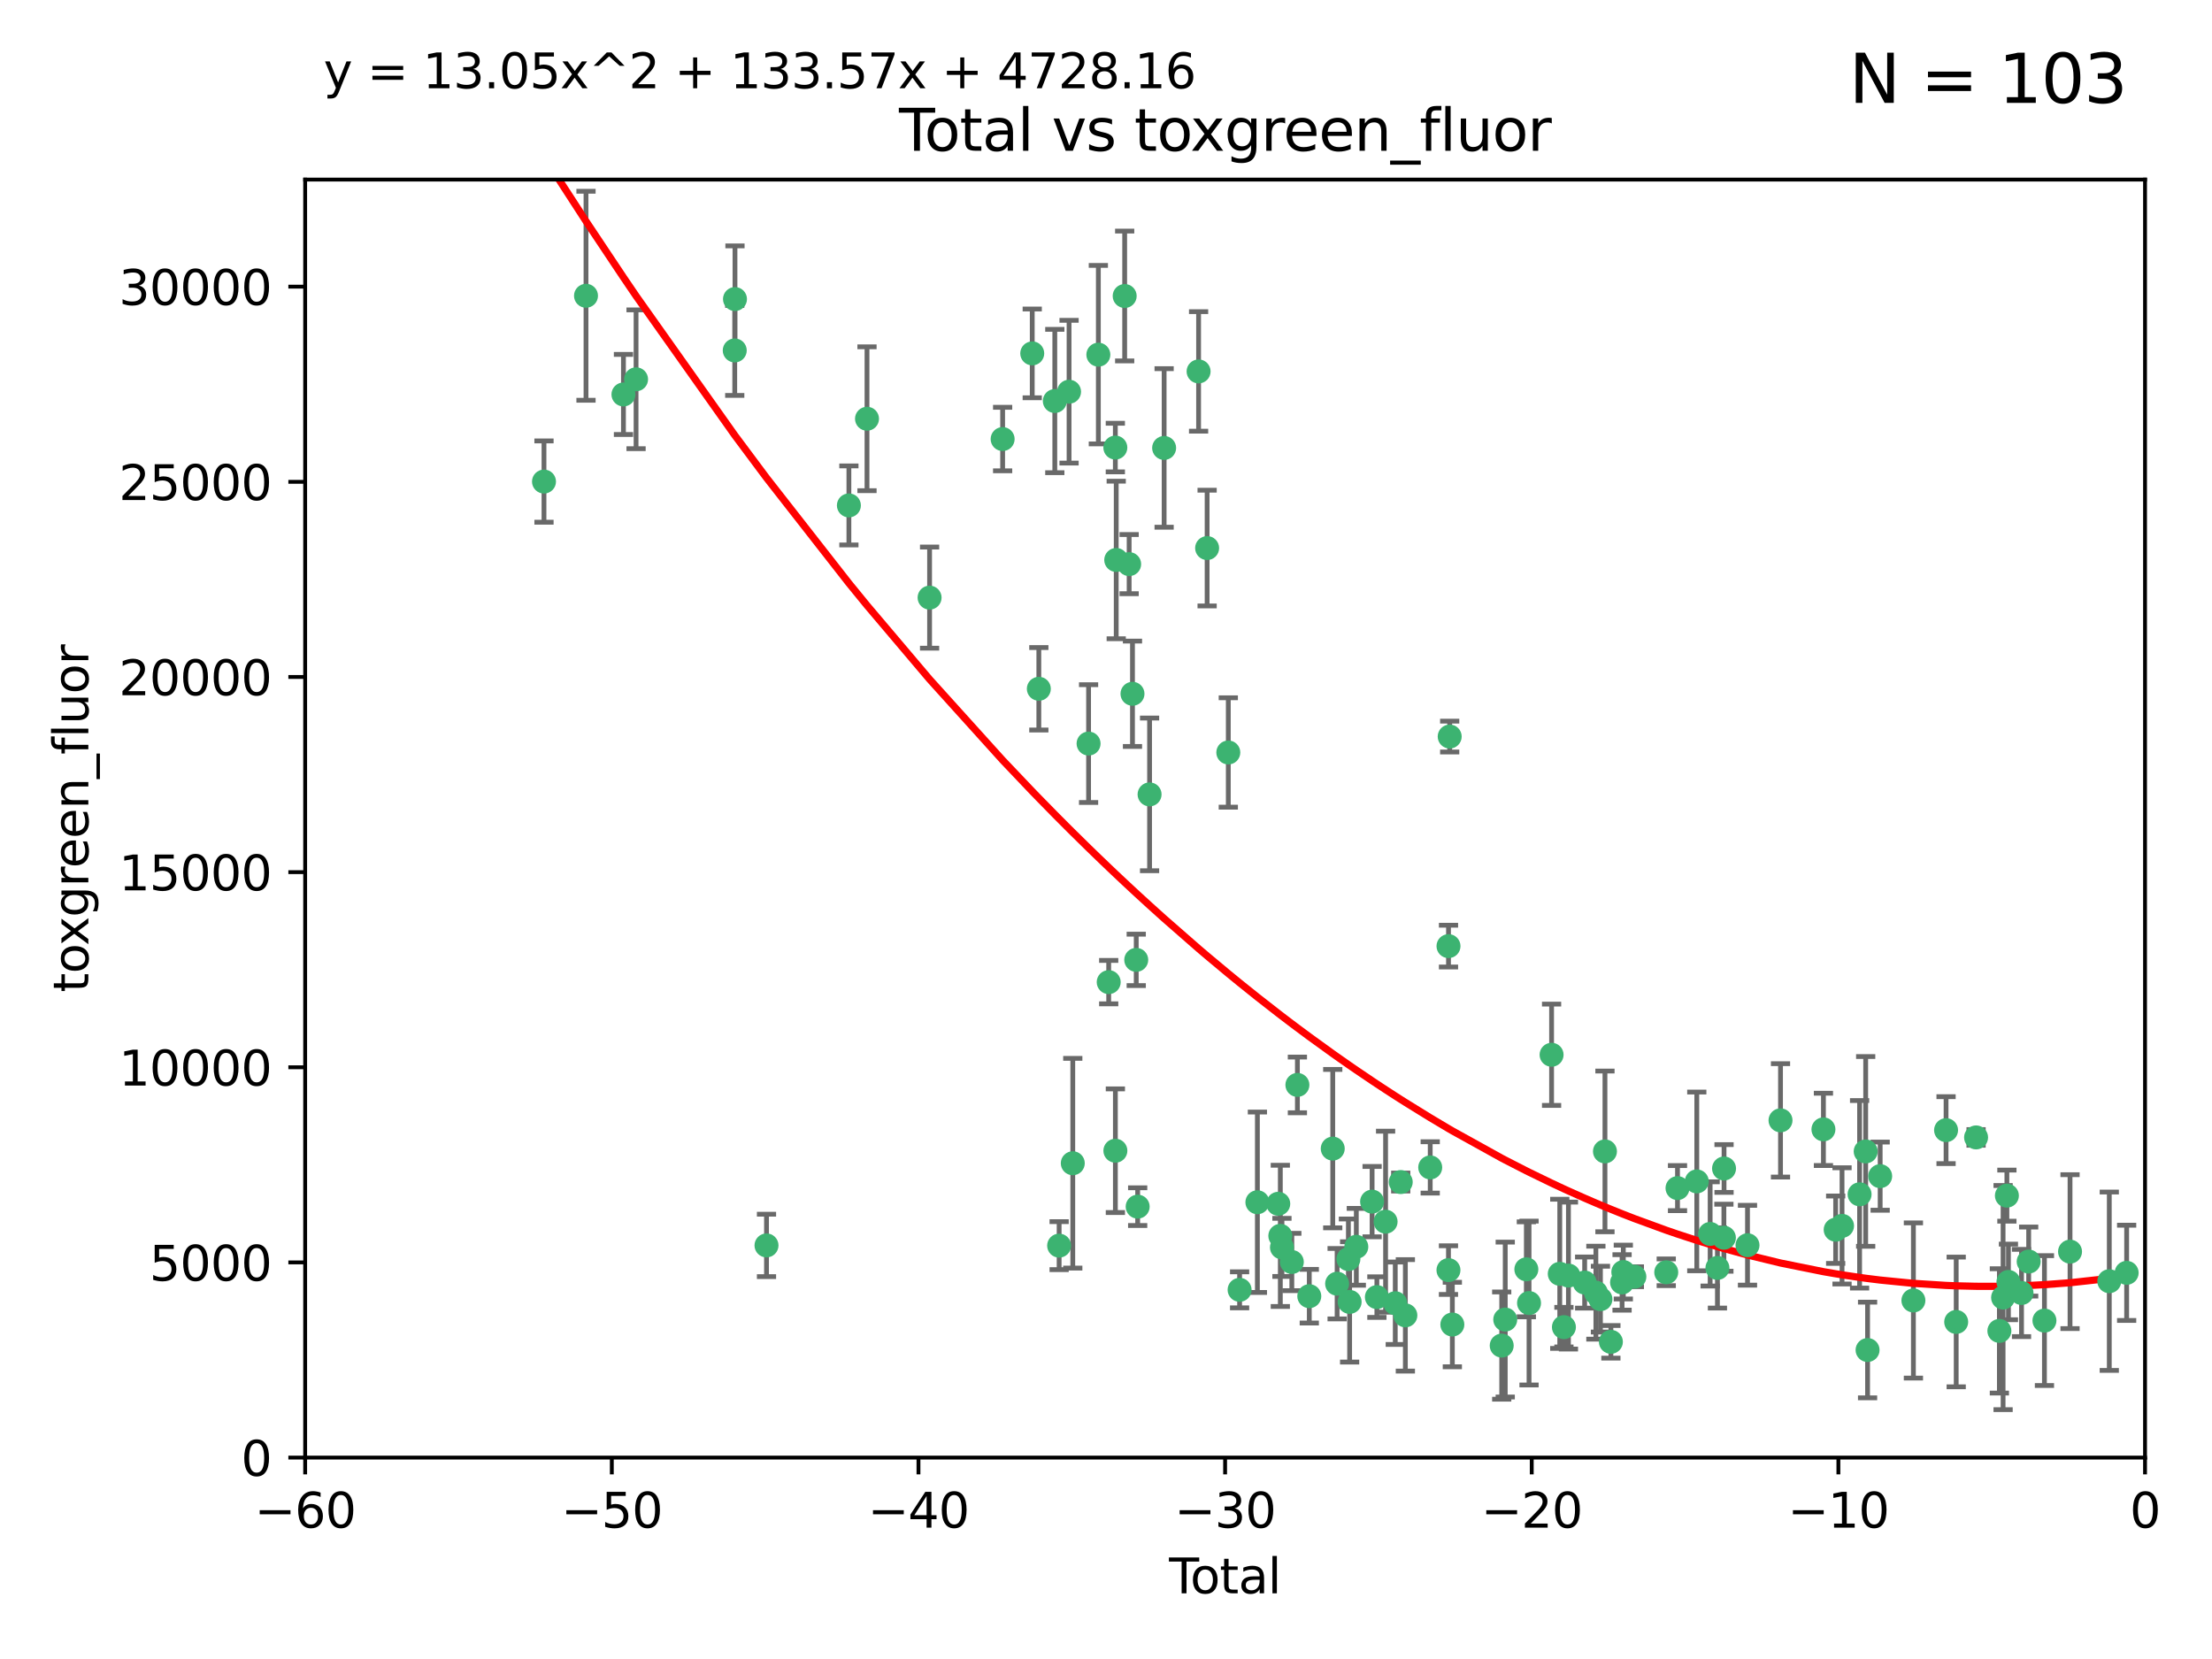 <?xml version="1.0" encoding="utf-8" standalone="no"?>
<!DOCTYPE svg PUBLIC "-//W3C//DTD SVG 1.1//EN"
  "http://www.w3.org/Graphics/SVG/1.1/DTD/svg11.dtd">
<svg xmlns:xlink="http://www.w3.org/1999/xlink" width="460.8pt" height="345.6pt" viewBox="0 0 460.8 345.6" xmlns="http://www.w3.org/2000/svg" version="1.1">
 <defs>
  <style type="text/css">*{stroke-linejoin: round; stroke-linecap: butt}</style>
 </defs>
 <g id="figure_1">
  <g id="patch_1">
   <path d="M 0 345.6 
L 460.8 345.6 
L 460.8 0 
L 0 0 
z
" style="fill: #ffffff"/>
  </g>
  <g id="axes_1">
   <g id="patch_2">
    <path d="M 63.571 303.64 
L 446.85 303.64 
L 446.85 37.411 
L 63.571 37.411 
z
" style="fill: #ffffff"/>
   </g>
   <g id="PathCollection_1">
    <defs>
     <path id="m9239a617f3" d="M 0 1.118 
C 0.297 1.118 0.581 1 0.791 0.791 
C 1 0.581 1.118 0.297 1.118 0 
C 1.118 -0.297 1 -0.581 0.791 -0.791 
C 0.581 -1 0.297 -1.118 0 -1.118 
C -0.297 -1.118 -0.581 -1 -0.791 -0.791 
C -1 -0.581 -1.118 -0.297 -1.118 0 
C -1.118 0.297 -1 0.581 -0.791 0.791 
C -0.581 1 -0.297 1.118 0 1.118 
z
" style="stroke: #3cb371"/>
    </defs>
    <g clip-path="url(#pb3542214e7)">
     <use xlink:href="#m9239a617f3" x="113.324" y="100.319" style="fill: #3cb371; stroke: #3cb371"/>
     <use xlink:href="#m9239a617f3" x="122.075" y="61.614" style="fill: #3cb371; stroke: #3cb371"/>
     <use xlink:href="#m9239a617f3" x="129.877" y="82.171" style="fill: #3cb371; stroke: #3cb371"/>
     <use xlink:href="#m9239a617f3" x="132.505" y="79.013" style="fill: #3cb371; stroke: #3cb371"/>
     <use xlink:href="#m9239a617f3" x="153.06" y="73.004" style="fill: #3cb371; stroke: #3cb371"/>
     <use xlink:href="#m9239a617f3" x="153.109" y="62.3" style="fill: #3cb371; stroke: #3cb371"/>
     <use xlink:href="#m9239a617f3" x="159.676" y="259.442" style="fill: #3cb371; stroke: #3cb371"/>
     <use xlink:href="#m9239a617f3" x="176.84" y="105.288" style="fill: #3cb371; stroke: #3cb371"/>
     <use xlink:href="#m9239a617f3" x="180.613" y="87.233" style="fill: #3cb371; stroke: #3cb371"/>
     <use xlink:href="#m9239a617f3" x="193.65" y="124.496" style="fill: #3cb371; stroke: #3cb371"/>
     <use xlink:href="#m9239a617f3" x="208.867" y="91.463" style="fill: #3cb371; stroke: #3cb371"/>
     <use xlink:href="#m9239a617f3" x="215.034" y="73.617" style="fill: #3cb371; stroke: #3cb371"/>
     <use xlink:href="#m9239a617f3" x="216.408" y="143.488" style="fill: #3cb371; stroke: #3cb371"/>
     <use xlink:href="#m9239a617f3" x="219.736" y="83.54" style="fill: #3cb371; stroke: #3cb371"/>
     <use xlink:href="#m9239a617f3" x="220.638" y="259.488" style="fill: #3cb371; stroke: #3cb371"/>
     <use xlink:href="#m9239a617f3" x="222.705" y="81.601" style="fill: #3cb371; stroke: #3cb371"/>
     <use xlink:href="#m9239a617f3" x="223.48" y="242.324" style="fill: #3cb371; stroke: #3cb371"/>
     <use xlink:href="#m9239a617f3" x="226.771" y="154.899" style="fill: #3cb371; stroke: #3cb371"/>
     <use xlink:href="#m9239a617f3" x="228.807" y="73.883" style="fill: #3cb371; stroke: #3cb371"/>
     <use xlink:href="#m9239a617f3" x="230.963" y="204.595" style="fill: #3cb371; stroke: #3cb371"/>
     <use xlink:href="#m9239a617f3" x="232.345" y="93.237" style="fill: #3cb371; stroke: #3cb371"/>
     <use xlink:href="#m9239a617f3" x="232.354" y="239.715" style="fill: #3cb371; stroke: #3cb371"/>
     <use xlink:href="#m9239a617f3" x="232.53" y="116.65" style="fill: #3cb371; stroke: #3cb371"/>
     <use xlink:href="#m9239a617f3" x="234.291" y="61.664" style="fill: #3cb371; stroke: #3cb371"/>
     <use xlink:href="#m9239a617f3" x="235.222" y="117.515" style="fill: #3cb371; stroke: #3cb371"/>
     <use xlink:href="#m9239a617f3" x="235.917" y="144.527" style="fill: #3cb371; stroke: #3cb371"/>
     <use xlink:href="#m9239a617f3" x="236.699" y="199.958" style="fill: #3cb371; stroke: #3cb371"/>
     <use xlink:href="#m9239a617f3" x="236.998" y="251.367" style="fill: #3cb371; stroke: #3cb371"/>
     <use xlink:href="#m9239a617f3" x="239.478" y="165.485" style="fill: #3cb371; stroke: #3cb371"/>
     <use xlink:href="#m9239a617f3" x="242.509" y="93.316" style="fill: #3cb371; stroke: #3cb371"/>
     <use xlink:href="#m9239a617f3" x="249.689" y="77.373" style="fill: #3cb371; stroke: #3cb371"/>
     <use xlink:href="#m9239a617f3" x="251.465" y="114.173" style="fill: #3cb371; stroke: #3cb371"/>
     <use xlink:href="#m9239a617f3" x="255.878" y="156.754" style="fill: #3cb371; stroke: #3cb371"/>
     <use xlink:href="#m9239a617f3" x="258.233" y="268.694" style="fill: #3cb371; stroke: #3cb371"/>
     <use xlink:href="#m9239a617f3" x="261.938" y="250.45" style="fill: #3cb371; stroke: #3cb371"/>
     <use xlink:href="#m9239a617f3" x="266.284" y="250.767" style="fill: #3cb371; stroke: #3cb371"/>
     <use xlink:href="#m9239a617f3" x="266.715" y="257.451" style="fill: #3cb371; stroke: #3cb371"/>
     <use xlink:href="#m9239a617f3" x="267.055" y="259.853" style="fill: #3cb371; stroke: #3cb371"/>
     <use xlink:href="#m9239a617f3" x="269.11" y="262.896" style="fill: #3cb371; stroke: #3cb371"/>
     <use xlink:href="#m9239a617f3" x="270.272" y="226.007" style="fill: #3cb371; stroke: #3cb371"/>
     <use xlink:href="#m9239a617f3" x="272.749" y="270.018" style="fill: #3cb371; stroke: #3cb371"/>
     <use xlink:href="#m9239a617f3" x="277.635" y="239.279" style="fill: #3cb371; stroke: #3cb371"/>
     <use xlink:href="#m9239a617f3" x="278.547" y="267.417" style="fill: #3cb371; stroke: #3cb371"/>
     <use xlink:href="#m9239a617f3" x="280.898" y="262.293" style="fill: #3cb371; stroke: #3cb371"/>
     <use xlink:href="#m9239a617f3" x="281.152" y="271.21" style="fill: #3cb371; stroke: #3cb371"/>
     <use xlink:href="#m9239a617f3" x="282.545" y="259.732" style="fill: #3cb371; stroke: #3cb371"/>
     <use xlink:href="#m9239a617f3" x="285.834" y="250.32" style="fill: #3cb371; stroke: #3cb371"/>
     <use xlink:href="#m9239a617f3" x="286.83" y="270.21" style="fill: #3cb371; stroke: #3cb371"/>
     <use xlink:href="#m9239a617f3" x="288.645" y="254.498" style="fill: #3cb371; stroke: #3cb371"/>
     <use xlink:href="#m9239a617f3" x="290.659" y="271.489" style="fill: #3cb371; stroke: #3cb371"/>
     <use xlink:href="#m9239a617f3" x="291.798" y="246.243" style="fill: #3cb371; stroke: #3cb371"/>
     <use xlink:href="#m9239a617f3" x="292.762" y="274.013" style="fill: #3cb371; stroke: #3cb371"/>
     <use xlink:href="#m9239a617f3" x="297.94" y="243.195" style="fill: #3cb371; stroke: #3cb371"/>
     <use xlink:href="#m9239a617f3" x="301.742" y="264.587" style="fill: #3cb371; stroke: #3cb371"/>
     <use xlink:href="#m9239a617f3" x="301.749" y="197.095" style="fill: #3cb371; stroke: #3cb371"/>
     <use xlink:href="#m9239a617f3" x="301.998" y="153.437" style="fill: #3cb371; stroke: #3cb371"/>
     <use xlink:href="#m9239a617f3" x="302.549" y="275.924" style="fill: #3cb371; stroke: #3cb371"/>
     <use xlink:href="#m9239a617f3" x="312.834" y="280.312" style="fill: #3cb371; stroke: #3cb371"/>
     <use xlink:href="#m9239a617f3" x="313.569" y="274.887" style="fill: #3cb371; stroke: #3cb371"/>
     <use xlink:href="#m9239a617f3" x="317.967" y="264.421" style="fill: #3cb371; stroke: #3cb371"/>
     <use xlink:href="#m9239a617f3" x="318.526" y="271.445" style="fill: #3cb371; stroke: #3cb371"/>
     <use xlink:href="#m9239a617f3" x="323.223" y="219.726" style="fill: #3cb371; stroke: #3cb371"/>
     <use xlink:href="#m9239a617f3" x="324.927" y="265.361" style="fill: #3cb371; stroke: #3cb371"/>
     <use xlink:href="#m9239a617f3" x="325.793" y="276.469" style="fill: #3cb371; stroke: #3cb371"/>
     <use xlink:href="#m9239a617f3" x="326.734" y="265.726" style="fill: #3cb371; stroke: #3cb371"/>
     <use xlink:href="#m9239a617f3" x="330.114" y="267.18" style="fill: #3cb371; stroke: #3cb371"/>
     <use xlink:href="#m9239a617f3" x="332.452" y="269.285" style="fill: #3cb371; stroke: #3cb371"/>
     <use xlink:href="#m9239a617f3" x="333.402" y="270.633" style="fill: #3cb371; stroke: #3cb371"/>
     <use xlink:href="#m9239a617f3" x="334.342" y="239.858" style="fill: #3cb371; stroke: #3cb371"/>
     <use xlink:href="#m9239a617f3" x="335.578" y="279.53" style="fill: #3cb371; stroke: #3cb371"/>
     <use xlink:href="#m9239a617f3" x="337.906" y="267.152" style="fill: #3cb371; stroke: #3cb371"/>
     <use xlink:href="#m9239a617f3" x="338.167" y="264.992" style="fill: #3cb371; stroke: #3cb371"/>
     <use xlink:href="#m9239a617f3" x="340.468" y="265.963" style="fill: #3cb371; stroke: #3cb371"/>
     <use xlink:href="#m9239a617f3" x="347.109" y="265.042" style="fill: #3cb371; stroke: #3cb371"/>
     <use xlink:href="#m9239a617f3" x="349.456" y="247.505" style="fill: #3cb371; stroke: #3cb371"/>
     <use xlink:href="#m9239a617f3" x="353.472" y="246.109" style="fill: #3cb371; stroke: #3cb371"/>
     <use xlink:href="#m9239a617f3" x="356.254" y="257.051" style="fill: #3cb371; stroke: #3cb371"/>
     <use xlink:href="#m9239a617f3" x="357.773" y="264.136" style="fill: #3cb371; stroke: #3cb371"/>
     <use xlink:href="#m9239a617f3" x="359.119" y="257.838" style="fill: #3cb371; stroke: #3cb371"/>
     <use xlink:href="#m9239a617f3" x="359.15" y="243.416" style="fill: #3cb371; stroke: #3cb371"/>
     <use xlink:href="#m9239a617f3" x="364.037" y="259.404" style="fill: #3cb371; stroke: #3cb371"/>
     <use xlink:href="#m9239a617f3" x="370.913" y="233.39" style="fill: #3cb371; stroke: #3cb371"/>
     <use xlink:href="#m9239a617f3" x="379.855" y="235.267" style="fill: #3cb371; stroke: #3cb371"/>
     <use xlink:href="#m9239a617f3" x="382.402" y="256.17" style="fill: #3cb371; stroke: #3cb371"/>
     <use xlink:href="#m9239a617f3" x="383.73" y="255.371" style="fill: #3cb371; stroke: #3cb371"/>
     <use xlink:href="#m9239a617f3" x="387.387" y="248.797" style="fill: #3cb371; stroke: #3cb371"/>
     <use xlink:href="#m9239a617f3" x="388.656" y="239.862" style="fill: #3cb371; stroke: #3cb371"/>
     <use xlink:href="#m9239a617f3" x="389.05" y="281.233" style="fill: #3cb371; stroke: #3cb371"/>
     <use xlink:href="#m9239a617f3" x="391.674" y="245.014" style="fill: #3cb371; stroke: #3cb371"/>
     <use xlink:href="#m9239a617f3" x="398.598" y="270.911" style="fill: #3cb371; stroke: #3cb371"/>
     <use xlink:href="#m9239a617f3" x="405.4" y="235.431" style="fill: #3cb371; stroke: #3cb371"/>
     <use xlink:href="#m9239a617f3" x="407.511" y="275.386" style="fill: #3cb371; stroke: #3cb371"/>
     <use xlink:href="#m9239a617f3" x="411.653" y="236.943" style="fill: #3cb371; stroke: #3cb371"/>
     <use xlink:href="#m9239a617f3" x="416.507" y="277.252" style="fill: #3cb371; stroke: #3cb371"/>
     <use xlink:href="#m9239a617f3" x="417.282" y="270.307" style="fill: #3cb371; stroke: #3cb371"/>
     <use xlink:href="#m9239a617f3" x="418.073" y="249.072" style="fill: #3cb371; stroke: #3cb371"/>
     <use xlink:href="#m9239a617f3" x="418.393" y="267.05" style="fill: #3cb371; stroke: #3cb371"/>
     <use xlink:href="#m9239a617f3" x="421.119" y="269.353" style="fill: #3cb371; stroke: #3cb371"/>
     <use xlink:href="#m9239a617f3" x="422.61" y="262.805" style="fill: #3cb371; stroke: #3cb371"/>
     <use xlink:href="#m9239a617f3" x="425.895" y="275.102" style="fill: #3cb371; stroke: #3cb371"/>
     <use xlink:href="#m9239a617f3" x="431.226" y="260.738" style="fill: #3cb371; stroke: #3cb371"/>
     <use xlink:href="#m9239a617f3" x="439.403" y="266.902" style="fill: #3cb371; stroke: #3cb371"/>
     <use xlink:href="#m9239a617f3" x="443.019" y="265.155" style="fill: #3cb371; stroke: #3cb371"/>
    </g>
   </g>
   <g id="matplotlib.axis_1">
    <g id="xtick_1">
     <g id="line2d_1">
      <defs>
       <path id="m6fc9856bb7" d="M 0 0 
L 0 3.5 
" style="stroke: #000000; stroke-width: 0.8"/>
      </defs>
      <g>
       <use xlink:href="#m6fc9856bb7" x="63.571" y="303.64" style="stroke: #000000; stroke-width: 0.8"/>
      </g>
     </g>
     <g id="text_1">
      <!-- −60 -->
      <g transform="translate(53.019 318.238)scale(0.1 -0.1)">
       <defs>
        <path id="DejaVuSans-2212" d="M 678 2272 
L 4684 2272 
L 4684 1741 
L 678 1741 
L 678 2272 
z
" transform="scale(0.016)"/>
        <path id="DejaVuSans-36" d="M 2113 2584 
Q 1688 2584 1439 2293 
Q 1191 2003 1191 1497 
Q 1191 994 1439 701 
Q 1688 409 2113 409 
Q 2538 409 2786 701 
Q 3034 994 3034 1497 
Q 3034 2003 2786 2293 
Q 2538 2584 2113 2584 
z
M 3366 4563 
L 3366 3988 
Q 3128 4100 2886 4159 
Q 2644 4219 2406 4219 
Q 1781 4219 1451 3797 
Q 1122 3375 1075 2522 
Q 1259 2794 1537 2939 
Q 1816 3084 2150 3084 
Q 2853 3084 3261 2657 
Q 3669 2231 3669 1497 
Q 3669 778 3244 343 
Q 2819 -91 2113 -91 
Q 1303 -91 875 529 
Q 447 1150 447 2328 
Q 447 3434 972 4092 
Q 1497 4750 2381 4750 
Q 2619 4750 2861 4703 
Q 3103 4656 3366 4563 
z
" transform="scale(0.016)"/>
        <path id="DejaVuSans-30" d="M 2034 4250 
Q 1547 4250 1301 3770 
Q 1056 3291 1056 2328 
Q 1056 1369 1301 889 
Q 1547 409 2034 409 
Q 2525 409 2770 889 
Q 3016 1369 3016 2328 
Q 3016 3291 2770 3770 
Q 2525 4250 2034 4250 
z
M 2034 4750 
Q 2819 4750 3233 4129 
Q 3647 3509 3647 2328 
Q 3647 1150 3233 529 
Q 2819 -91 2034 -91 
Q 1250 -91 836 529 
Q 422 1150 422 2328 
Q 422 3509 836 4129 
Q 1250 4750 2034 4750 
z
" transform="scale(0.016)"/>
       </defs>
       <use xlink:href="#DejaVuSans-2212"/>
       <use xlink:href="#DejaVuSans-36" x="83.789"/>
       <use xlink:href="#DejaVuSans-30" x="147.412"/>
      </g>
     </g>
    </g>
    <g id="xtick_2">
     <g id="line2d_2">
      <g>
       <use xlink:href="#m6fc9856bb7" x="127.451" y="303.64" style="stroke: #000000; stroke-width: 0.8"/>
      </g>
     </g>
     <g id="text_2">
      <!-- −50 -->
      <g transform="translate(116.899 318.238)scale(0.1 -0.1)">
       <defs>
        <path id="DejaVuSans-35" d="M 691 4666 
L 3169 4666 
L 3169 4134 
L 1269 4134 
L 1269 2991 
Q 1406 3038 1543 3061 
Q 1681 3084 1819 3084 
Q 2600 3084 3056 2656 
Q 3513 2228 3513 1497 
Q 3513 744 3044 326 
Q 2575 -91 1722 -91 
Q 1428 -91 1123 -41 
Q 819 9 494 109 
L 494 744 
Q 775 591 1075 516 
Q 1375 441 1709 441 
Q 2250 441 2565 725 
Q 2881 1009 2881 1497 
Q 2881 1984 2565 2268 
Q 2250 2553 1709 2553 
Q 1456 2553 1204 2497 
Q 953 2441 691 2322 
L 691 4666 
z
" transform="scale(0.016)"/>
       </defs>
       <use xlink:href="#DejaVuSans-2212"/>
       <use xlink:href="#DejaVuSans-35" x="83.789"/>
       <use xlink:href="#DejaVuSans-30" x="147.412"/>
      </g>
     </g>
    </g>
    <g id="xtick_3">
     <g id="line2d_3">
      <g>
       <use xlink:href="#m6fc9856bb7" x="191.331" y="303.64" style="stroke: #000000; stroke-width: 0.8"/>
      </g>
     </g>
     <g id="text_3">
      <!-- −40 -->
      <g transform="translate(180.778 318.238)scale(0.1 -0.1)">
       <defs>
        <path id="DejaVuSans-34" d="M 2419 4116 
L 825 1625 
L 2419 1625 
L 2419 4116 
z
M 2253 4666 
L 3047 4666 
L 3047 1625 
L 3713 1625 
L 3713 1100 
L 3047 1100 
L 3047 0 
L 2419 0 
L 2419 1100 
L 313 1100 
L 313 1709 
L 2253 4666 
z
" transform="scale(0.016)"/>
       </defs>
       <use xlink:href="#DejaVuSans-2212"/>
       <use xlink:href="#DejaVuSans-34" x="83.789"/>
       <use xlink:href="#DejaVuSans-30" x="147.412"/>
      </g>
     </g>
    </g>
    <g id="xtick_4">
     <g id="line2d_4">
      <g>
       <use xlink:href="#m6fc9856bb7" x="255.211" y="303.64" style="stroke: #000000; stroke-width: 0.8"/>
      </g>
     </g>
     <g id="text_4">
      <!-- −30 -->
      <g transform="translate(244.658 318.238)scale(0.1 -0.1)">
       <defs>
        <path id="DejaVuSans-33" d="M 2597 2516 
Q 3050 2419 3304 2112 
Q 3559 1806 3559 1356 
Q 3559 666 3084 287 
Q 2609 -91 1734 -91 
Q 1441 -91 1130 -33 
Q 819 25 488 141 
L 488 750 
Q 750 597 1062 519 
Q 1375 441 1716 441 
Q 2309 441 2620 675 
Q 2931 909 2931 1356 
Q 2931 1769 2642 2001 
Q 2353 2234 1838 2234 
L 1294 2234 
L 1294 2753 
L 1863 2753 
Q 2328 2753 2575 2939 
Q 2822 3125 2822 3475 
Q 2822 3834 2567 4026 
Q 2313 4219 1838 4219 
Q 1578 4219 1281 4162 
Q 984 4106 628 3988 
L 628 4550 
Q 988 4650 1302 4700 
Q 1616 4750 1894 4750 
Q 2613 4750 3031 4423 
Q 3450 4097 3450 3541 
Q 3450 3153 3228 2886 
Q 3006 2619 2597 2516 
z
" transform="scale(0.016)"/>
       </defs>
       <use xlink:href="#DejaVuSans-2212"/>
       <use xlink:href="#DejaVuSans-33" x="83.789"/>
       <use xlink:href="#DejaVuSans-30" x="147.412"/>
      </g>
     </g>
    </g>
    <g id="xtick_5">
     <g id="line2d_5">
      <g>
       <use xlink:href="#m6fc9856bb7" x="319.09" y="303.64" style="stroke: #000000; stroke-width: 0.8"/>
      </g>
     </g>
     <g id="text_5">
      <!-- −20 -->
      <g transform="translate(308.538 318.238)scale(0.1 -0.1)">
       <defs>
        <path id="DejaVuSans-32" d="M 1228 531 
L 3431 531 
L 3431 0 
L 469 0 
L 469 531 
Q 828 903 1448 1529 
Q 2069 2156 2228 2338 
Q 2531 2678 2651 2914 
Q 2772 3150 2772 3378 
Q 2772 3750 2511 3984 
Q 2250 4219 1831 4219 
Q 1534 4219 1204 4116 
Q 875 4013 500 3803 
L 500 4441 
Q 881 4594 1212 4672 
Q 1544 4750 1819 4750 
Q 2544 4750 2975 4387 
Q 3406 4025 3406 3419 
Q 3406 3131 3298 2873 
Q 3191 2616 2906 2266 
Q 2828 2175 2409 1742 
Q 1991 1309 1228 531 
z
" transform="scale(0.016)"/>
       </defs>
       <use xlink:href="#DejaVuSans-2212"/>
       <use xlink:href="#DejaVuSans-32" x="83.789"/>
       <use xlink:href="#DejaVuSans-30" x="147.412"/>
      </g>
     </g>
    </g>
    <g id="xtick_6">
     <g id="line2d_6">
      <g>
       <use xlink:href="#m6fc9856bb7" x="382.97" y="303.64" style="stroke: #000000; stroke-width: 0.8"/>
      </g>
     </g>
     <g id="text_6">
      <!-- −10 -->
      <g transform="translate(372.418 318.238)scale(0.1 -0.1)">
       <defs>
        <path id="DejaVuSans-31" d="M 794 531 
L 1825 531 
L 1825 4091 
L 703 3866 
L 703 4441 
L 1819 4666 
L 2450 4666 
L 2450 531 
L 3481 531 
L 3481 0 
L 794 0 
L 794 531 
z
" transform="scale(0.016)"/>
       </defs>
       <use xlink:href="#DejaVuSans-2212"/>
       <use xlink:href="#DejaVuSans-31" x="83.789"/>
       <use xlink:href="#DejaVuSans-30" x="147.412"/>
      </g>
     </g>
    </g>
    <g id="xtick_7">
     <g id="line2d_7">
      <g>
       <use xlink:href="#m6fc9856bb7" x="446.85" y="303.64" style="stroke: #000000; stroke-width: 0.8"/>
      </g>
     </g>
     <g id="text_7">
      <!-- 0 -->
      <g transform="translate(443.669 318.238)scale(0.1 -0.1)">
       <use xlink:href="#DejaVuSans-30"/>
      </g>
     </g>
    </g>
    <g id="text_8">
     <!-- Total -->
     <g transform="translate(243.534 331.917)scale(0.1 -0.1)">
      <defs>
       <path id="DejaVuSans-54" d="M -19 4666 
L 3928 4666 
L 3928 4134 
L 2272 4134 
L 2272 0 
L 1638 0 
L 1638 4134 
L -19 4134 
L -19 4666 
z
" transform="scale(0.016)"/>
       <path id="DejaVuSans-6f" d="M 1959 3097 
Q 1497 3097 1228 2736 
Q 959 2375 959 1747 
Q 959 1119 1226 758 
Q 1494 397 1959 397 
Q 2419 397 2687 759 
Q 2956 1122 2956 1747 
Q 2956 2369 2687 2733 
Q 2419 3097 1959 3097 
z
M 1959 3584 
Q 2709 3584 3137 3096 
Q 3566 2609 3566 1747 
Q 3566 888 3137 398 
Q 2709 -91 1959 -91 
Q 1206 -91 779 398 
Q 353 888 353 1747 
Q 353 2609 779 3096 
Q 1206 3584 1959 3584 
z
" transform="scale(0.016)"/>
       <path id="DejaVuSans-74" d="M 1172 4494 
L 1172 3500 
L 2356 3500 
L 2356 3053 
L 1172 3053 
L 1172 1153 
Q 1172 725 1289 603 
Q 1406 481 1766 481 
L 2356 481 
L 2356 0 
L 1766 0 
Q 1100 0 847 248 
Q 594 497 594 1153 
L 594 3053 
L 172 3053 
L 172 3500 
L 594 3500 
L 594 4494 
L 1172 4494 
z
" transform="scale(0.016)"/>
       <path id="DejaVuSans-61" d="M 2194 1759 
Q 1497 1759 1228 1600 
Q 959 1441 959 1056 
Q 959 750 1161 570 
Q 1363 391 1709 391 
Q 2188 391 2477 730 
Q 2766 1069 2766 1631 
L 2766 1759 
L 2194 1759 
z
M 3341 1997 
L 3341 0 
L 2766 0 
L 2766 531 
Q 2569 213 2275 61 
Q 1981 -91 1556 -91 
Q 1019 -91 701 211 
Q 384 513 384 1019 
Q 384 1609 779 1909 
Q 1175 2209 1959 2209 
L 2766 2209 
L 2766 2266 
Q 2766 2663 2505 2880 
Q 2244 3097 1772 3097 
Q 1472 3097 1187 3025 
Q 903 2953 641 2809 
L 641 3341 
Q 956 3463 1253 3523 
Q 1550 3584 1831 3584 
Q 2591 3584 2966 3190 
Q 3341 2797 3341 1997 
z
" transform="scale(0.016)"/>
       <path id="DejaVuSans-6c" d="M 603 4863 
L 1178 4863 
L 1178 0 
L 603 0 
L 603 4863 
z
" transform="scale(0.016)"/>
      </defs>
      <use xlink:href="#DejaVuSans-54"/>
      <use xlink:href="#DejaVuSans-6f" x="44.084"/>
      <use xlink:href="#DejaVuSans-74" x="105.266"/>
      <use xlink:href="#DejaVuSans-61" x="144.475"/>
      <use xlink:href="#DejaVuSans-6c" x="205.754"/>
     </g>
    </g>
   </g>
   <g id="matplotlib.axis_2">
    <g id="ytick_1">
     <g id="line2d_8">
      <defs>
       <path id="m375a01269c" d="M 0 0 
L -3.5 0 
" style="stroke: #000000; stroke-width: 0.8"/>
      </defs>
      <g>
       <use xlink:href="#m375a01269c" x="63.571" y="303.64" style="stroke: #000000; stroke-width: 0.8"/>
      </g>
     </g>
     <g id="text_9">
      <!-- 0 -->
      <g transform="translate(50.209 307.439)scale(0.1 -0.1)">
       <use xlink:href="#DejaVuSans-30"/>
      </g>
     </g>
    </g>
    <g id="ytick_2">
     <g id="line2d_9">
      <g>
       <use xlink:href="#m375a01269c" x="63.571" y="262.986" style="stroke: #000000; stroke-width: 0.8"/>
      </g>
     </g>
     <g id="text_10">
      <!-- 5000 -->
      <g transform="translate(31.121 266.786)scale(0.1 -0.1)">
       <use xlink:href="#DejaVuSans-35"/>
       <use xlink:href="#DejaVuSans-30" x="63.623"/>
       <use xlink:href="#DejaVuSans-30" x="127.246"/>
       <use xlink:href="#DejaVuSans-30" x="190.869"/>
      </g>
     </g>
    </g>
    <g id="ytick_3">
     <g id="line2d_10">
      <g>
       <use xlink:href="#m375a01269c" x="63.571" y="222.333" style="stroke: #000000; stroke-width: 0.8"/>
      </g>
     </g>
     <g id="text_11">
      <!-- 10000 -->
      <g transform="translate(24.759 226.132)scale(0.1 -0.1)">
       <use xlink:href="#DejaVuSans-31"/>
       <use xlink:href="#DejaVuSans-30" x="63.623"/>
       <use xlink:href="#DejaVuSans-30" x="127.246"/>
       <use xlink:href="#DejaVuSans-30" x="190.869"/>
       <use xlink:href="#DejaVuSans-30" x="254.492"/>
      </g>
     </g>
    </g>
    <g id="ytick_4">
     <g id="line2d_11">
      <g>
       <use xlink:href="#m375a01269c" x="63.571" y="181.679" style="stroke: #000000; stroke-width: 0.8"/>
      </g>
     </g>
     <g id="text_12">
      <!-- 15000 -->
      <g transform="translate(24.759 185.478)scale(0.1 -0.1)">
       <use xlink:href="#DejaVuSans-31"/>
       <use xlink:href="#DejaVuSans-35" x="63.623"/>
       <use xlink:href="#DejaVuSans-30" x="127.246"/>
       <use xlink:href="#DejaVuSans-30" x="190.869"/>
       <use xlink:href="#DejaVuSans-30" x="254.492"/>
      </g>
     </g>
    </g>
    <g id="ytick_5">
     <g id="line2d_12">
      <g>
       <use xlink:href="#m375a01269c" x="63.571" y="141.026" style="stroke: #000000; stroke-width: 0.8"/>
      </g>
     </g>
     <g id="text_13">
      <!-- 20000 -->
      <g transform="translate(24.759 144.825)scale(0.1 -0.1)">
       <use xlink:href="#DejaVuSans-32"/>
       <use xlink:href="#DejaVuSans-30" x="63.623"/>
       <use xlink:href="#DejaVuSans-30" x="127.246"/>
       <use xlink:href="#DejaVuSans-30" x="190.869"/>
       <use xlink:href="#DejaVuSans-30" x="254.492"/>
      </g>
     </g>
    </g>
    <g id="ytick_6">
     <g id="line2d_13">
      <g>
       <use xlink:href="#m375a01269c" x="63.571" y="100.372" style="stroke: #000000; stroke-width: 0.8"/>
      </g>
     </g>
     <g id="text_14">
      <!-- 25000 -->
      <g transform="translate(24.759 104.171)scale(0.1 -0.1)">
       <use xlink:href="#DejaVuSans-32"/>
       <use xlink:href="#DejaVuSans-35" x="63.623"/>
       <use xlink:href="#DejaVuSans-30" x="127.246"/>
       <use xlink:href="#DejaVuSans-30" x="190.869"/>
       <use xlink:href="#DejaVuSans-30" x="254.492"/>
      </g>
     </g>
    </g>
    <g id="ytick_7">
     <g id="line2d_14">
      <g>
       <use xlink:href="#m375a01269c" x="63.571" y="59.718" style="stroke: #000000; stroke-width: 0.8"/>
      </g>
     </g>
     <g id="text_15">
      <!-- 30000 -->
      <g transform="translate(24.759 63.518)scale(0.1 -0.1)">
       <use xlink:href="#DejaVuSans-33"/>
       <use xlink:href="#DejaVuSans-30" x="63.623"/>
       <use xlink:href="#DejaVuSans-30" x="127.246"/>
       <use xlink:href="#DejaVuSans-30" x="190.869"/>
       <use xlink:href="#DejaVuSans-30" x="254.492"/>
      </g>
     </g>
    </g>
    <g id="text_16">
     <!-- toxgreen_fluor -->
     <g transform="translate(18.401 206.72)rotate(-90)scale(0.1 -0.1)">
      <defs>
       <path id="DejaVuSans-78" d="M 3513 3500 
L 2247 1797 
L 3578 0 
L 2900 0 
L 1881 1375 
L 863 0 
L 184 0 
L 1544 1831 
L 300 3500 
L 978 3500 
L 1906 2253 
L 2834 3500 
L 3513 3500 
z
" transform="scale(0.016)"/>
       <path id="DejaVuSans-67" d="M 2906 1791 
Q 2906 2416 2648 2759 
Q 2391 3103 1925 3103 
Q 1463 3103 1205 2759 
Q 947 2416 947 1791 
Q 947 1169 1205 825 
Q 1463 481 1925 481 
Q 2391 481 2648 825 
Q 2906 1169 2906 1791 
z
M 3481 434 
Q 3481 -459 3084 -895 
Q 2688 -1331 1869 -1331 
Q 1566 -1331 1297 -1286 
Q 1028 -1241 775 -1147 
L 775 -588 
Q 1028 -725 1275 -790 
Q 1522 -856 1778 -856 
Q 2344 -856 2625 -561 
Q 2906 -266 2906 331 
L 2906 616 
Q 2728 306 2450 153 
Q 2172 0 1784 0 
Q 1141 0 747 490 
Q 353 981 353 1791 
Q 353 2603 747 3093 
Q 1141 3584 1784 3584 
Q 2172 3584 2450 3431 
Q 2728 3278 2906 2969 
L 2906 3500 
L 3481 3500 
L 3481 434 
z
" transform="scale(0.016)"/>
       <path id="DejaVuSans-72" d="M 2631 2963 
Q 2534 3019 2420 3045 
Q 2306 3072 2169 3072 
Q 1681 3072 1420 2755 
Q 1159 2438 1159 1844 
L 1159 0 
L 581 0 
L 581 3500 
L 1159 3500 
L 1159 2956 
Q 1341 3275 1631 3429 
Q 1922 3584 2338 3584 
Q 2397 3584 2469 3576 
Q 2541 3569 2628 3553 
L 2631 2963 
z
" transform="scale(0.016)"/>
       <path id="DejaVuSans-65" d="M 3597 1894 
L 3597 1613 
L 953 1613 
Q 991 1019 1311 708 
Q 1631 397 2203 397 
Q 2534 397 2845 478 
Q 3156 559 3463 722 
L 3463 178 
Q 3153 47 2828 -22 
Q 2503 -91 2169 -91 
Q 1331 -91 842 396 
Q 353 884 353 1716 
Q 353 2575 817 3079 
Q 1281 3584 2069 3584 
Q 2775 3584 3186 3129 
Q 3597 2675 3597 1894 
z
M 3022 2063 
Q 3016 2534 2758 2815 
Q 2500 3097 2075 3097 
Q 1594 3097 1305 2825 
Q 1016 2553 972 2059 
L 3022 2063 
z
" transform="scale(0.016)"/>
       <path id="DejaVuSans-6e" d="M 3513 2113 
L 3513 0 
L 2938 0 
L 2938 2094 
Q 2938 2591 2744 2837 
Q 2550 3084 2163 3084 
Q 1697 3084 1428 2787 
Q 1159 2491 1159 1978 
L 1159 0 
L 581 0 
L 581 3500 
L 1159 3500 
L 1159 2956 
Q 1366 3272 1645 3428 
Q 1925 3584 2291 3584 
Q 2894 3584 3203 3211 
Q 3513 2838 3513 2113 
z
" transform="scale(0.016)"/>
       <path id="DejaVuSans-5f" d="M 3263 -1063 
L 3263 -1509 
L -63 -1509 
L -63 -1063 
L 3263 -1063 
z
" transform="scale(0.016)"/>
       <path id="DejaVuSans-66" d="M 2375 4863 
L 2375 4384 
L 1825 4384 
Q 1516 4384 1395 4259 
Q 1275 4134 1275 3809 
L 1275 3500 
L 2222 3500 
L 2222 3053 
L 1275 3053 
L 1275 0 
L 697 0 
L 697 3053 
L 147 3053 
L 147 3500 
L 697 3500 
L 697 3744 
Q 697 4328 969 4595 
Q 1241 4863 1831 4863 
L 2375 4863 
z
" transform="scale(0.016)"/>
       <path id="DejaVuSans-75" d="M 544 1381 
L 544 3500 
L 1119 3500 
L 1119 1403 
Q 1119 906 1312 657 
Q 1506 409 1894 409 
Q 2359 409 2629 706 
Q 2900 1003 2900 1516 
L 2900 3500 
L 3475 3500 
L 3475 0 
L 2900 0 
L 2900 538 
Q 2691 219 2414 64 
Q 2138 -91 1772 -91 
Q 1169 -91 856 284 
Q 544 659 544 1381 
z
M 1991 3584 
L 1991 3584 
z
" transform="scale(0.016)"/>
      </defs>
      <use xlink:href="#DejaVuSans-74"/>
      <use xlink:href="#DejaVuSans-6f" x="39.209"/>
      <use xlink:href="#DejaVuSans-78" x="97.266"/>
      <use xlink:href="#DejaVuSans-67" x="156.445"/>
      <use xlink:href="#DejaVuSans-72" x="219.922"/>
      <use xlink:href="#DejaVuSans-65" x="258.785"/>
      <use xlink:href="#DejaVuSans-65" x="320.309"/>
      <use xlink:href="#DejaVuSans-6e" x="381.832"/>
      <use xlink:href="#DejaVuSans-5f" x="445.211"/>
      <use xlink:href="#DejaVuSans-66" x="495.211"/>
      <use xlink:href="#DejaVuSans-6c" x="530.416"/>
      <use xlink:href="#DejaVuSans-75" x="558.199"/>
      <use xlink:href="#DejaVuSans-6f" x="621.578"/>
      <use xlink:href="#DejaVuSans-72" x="682.76"/>
     </g>
    </g>
   </g>
   <g id="LineCollection_1">
    <path d="M 113.324 108.787 
L 113.324 91.852 
" clip-path="url(#pb3542214e7)" style="fill: none; stroke: #696969"/>
    <path d="M 122.075 83.38 
L 122.075 39.848 
" clip-path="url(#pb3542214e7)" style="fill: none; stroke: #696969"/>
    <path d="M 129.877 90.514 
L 129.877 73.828 
" clip-path="url(#pb3542214e7)" style="fill: none; stroke: #696969"/>
    <path d="M 132.505 93.467 
L 132.505 64.559 
" clip-path="url(#pb3542214e7)" style="fill: none; stroke: #696969"/>
    <path d="M 153.06 82.377 
L 153.06 63.632 
" clip-path="url(#pb3542214e7)" style="fill: none; stroke: #696969"/>
    <path d="M 153.109 73.378 
L 153.109 51.222 
" clip-path="url(#pb3542214e7)" style="fill: none; stroke: #696969"/>
    <path d="M 159.676 265.941 
L 159.676 252.944 
" clip-path="url(#pb3542214e7)" style="fill: none; stroke: #696969"/>
    <path d="M 176.84 113.522 
L 176.84 97.054 
" clip-path="url(#pb3542214e7)" style="fill: none; stroke: #696969"/>
    <path d="M 180.613 102.217 
L 180.613 72.249 
" clip-path="url(#pb3542214e7)" style="fill: none; stroke: #696969"/>
    <path d="M 193.65 135.03 
L 193.65 113.961 
" clip-path="url(#pb3542214e7)" style="fill: none; stroke: #696969"/>
    <path d="M 208.867 98.075 
L 208.867 84.85 
" clip-path="url(#pb3542214e7)" style="fill: none; stroke: #696969"/>
    <path d="M 215.034 82.862 
L 215.034 64.371 
" clip-path="url(#pb3542214e7)" style="fill: none; stroke: #696969"/>
    <path d="M 216.408 152.078 
L 216.408 134.898 
" clip-path="url(#pb3542214e7)" style="fill: none; stroke: #696969"/>
    <path d="M 219.736 98.468 
L 219.736 68.613 
" clip-path="url(#pb3542214e7)" style="fill: none; stroke: #696969"/>
    <path d="M 220.638 264.487 
L 220.638 254.489 
" clip-path="url(#pb3542214e7)" style="fill: none; stroke: #696969"/>
    <path d="M 222.705 96.47 
L 222.705 66.732 
" clip-path="url(#pb3542214e7)" style="fill: none; stroke: #696969"/>
    <path d="M 223.48 264.166 
L 223.48 220.481 
" clip-path="url(#pb3542214e7)" style="fill: none; stroke: #696969"/>
    <path d="M 226.771 167.168 
L 226.771 142.63 
" clip-path="url(#pb3542214e7)" style="fill: none; stroke: #696969"/>
    <path d="M 228.807 92.474 
L 228.807 55.291 
" clip-path="url(#pb3542214e7)" style="fill: none; stroke: #696969"/>
    <path d="M 230.963 209.116 
L 230.963 200.074 
" clip-path="url(#pb3542214e7)" style="fill: none; stroke: #696969"/>
    <path d="M 232.345 98.3 
L 232.345 88.175 
" clip-path="url(#pb3542214e7)" style="fill: none; stroke: #696969"/>
    <path d="M 232.354 252.593 
L 232.354 226.837 
" clip-path="url(#pb3542214e7)" style="fill: none; stroke: #696969"/>
    <path d="M 232.53 133.058 
L 232.53 100.243 
" clip-path="url(#pb3542214e7)" style="fill: none; stroke: #696969"/>
    <path d="M 234.291 75.185 
L 234.291 48.142 
" clip-path="url(#pb3542214e7)" style="fill: none; stroke: #696969"/>
    <path d="M 235.222 123.677 
L 235.222 111.354 
" clip-path="url(#pb3542214e7)" style="fill: none; stroke: #696969"/>
    <path d="M 235.917 155.498 
L 235.917 133.556 
" clip-path="url(#pb3542214e7)" style="fill: none; stroke: #696969"/>
    <path d="M 236.699 205.31 
L 236.699 194.605 
" clip-path="url(#pb3542214e7)" style="fill: none; stroke: #696969"/>
    <path d="M 236.998 255.294 
L 236.998 247.44 
" clip-path="url(#pb3542214e7)" style="fill: none; stroke: #696969"/>
    <path d="M 239.478 181.39 
L 239.478 149.58 
" clip-path="url(#pb3542214e7)" style="fill: none; stroke: #696969"/>
    <path d="M 242.509 109.832 
L 242.509 76.799 
" clip-path="url(#pb3542214e7)" style="fill: none; stroke: #696969"/>
    <path d="M 249.689 89.821 
L 249.689 64.926 
" clip-path="url(#pb3542214e7)" style="fill: none; stroke: #696969"/>
    <path d="M 251.465 126.225 
L 251.465 102.122 
" clip-path="url(#pb3542214e7)" style="fill: none; stroke: #696969"/>
    <path d="M 255.878 168.148 
L 255.878 145.359 
" clip-path="url(#pb3542214e7)" style="fill: none; stroke: #696969"/>
    <path d="M 258.233 272.448 
L 258.233 264.94 
" clip-path="url(#pb3542214e7)" style="fill: none; stroke: #696969"/>
    <path d="M 261.938 269.241 
L 261.938 231.66 
" clip-path="url(#pb3542214e7)" style="fill: none; stroke: #696969"/>
    <path d="M 266.284 251.458 
L 266.284 250.077 
" clip-path="url(#pb3542214e7)" style="fill: none; stroke: #696969"/>
    <path d="M 266.715 272.157 
L 266.715 242.746 
" clip-path="url(#pb3542214e7)" style="fill: none; stroke: #696969"/>
    <path d="M 267.055 265.904 
L 267.055 253.802 
" clip-path="url(#pb3542214e7)" style="fill: none; stroke: #696969"/>
    <path d="M 269.11 268.864 
L 269.11 256.927 
" clip-path="url(#pb3542214e7)" style="fill: none; stroke: #696969"/>
    <path d="M 270.272 231.811 
L 270.272 220.203 
" clip-path="url(#pb3542214e7)" style="fill: none; stroke: #696969"/>
    <path d="M 272.749 275.607 
L 272.749 264.429 
" clip-path="url(#pb3542214e7)" style="fill: none; stroke: #696969"/>
    <path d="M 277.635 255.778 
L 277.635 222.78 
" clip-path="url(#pb3542214e7)" style="fill: none; stroke: #696969"/>
    <path d="M 278.547 274.752 
L 278.547 260.081 
" clip-path="url(#pb3542214e7)" style="fill: none; stroke: #696969"/>
    <path d="M 280.898 270.647 
L 280.898 253.939 
" clip-path="url(#pb3542214e7)" style="fill: none; stroke: #696969"/>
    <path d="M 281.152 283.742 
L 281.152 258.678 
" clip-path="url(#pb3542214e7)" style="fill: none; stroke: #696969"/>
    <path d="M 282.545 267.733 
L 282.545 251.731 
" clip-path="url(#pb3542214e7)" style="fill: none; stroke: #696969"/>
    <path d="M 285.834 257.646 
L 285.834 242.995 
" clip-path="url(#pb3542214e7)" style="fill: none; stroke: #696969"/>
    <path d="M 286.83 274.44 
L 286.83 265.981 
" clip-path="url(#pb3542214e7)" style="fill: none; stroke: #696969"/>
    <path d="M 288.645 273.347 
L 288.645 235.649 
" clip-path="url(#pb3542214e7)" style="fill: none; stroke: #696969"/>
    <path d="M 290.659 280.075 
L 290.659 262.903 
" clip-path="url(#pb3542214e7)" style="fill: none; stroke: #696969"/>
    <path d="M 291.798 248.114 
L 291.798 244.371 
" clip-path="url(#pb3542214e7)" style="fill: none; stroke: #696969"/>
    <path d="M 292.762 285.624 
L 292.762 262.402 
" clip-path="url(#pb3542214e7)" style="fill: none; stroke: #696969"/>
    <path d="M 297.94 248.545 
L 297.94 237.845 
" clip-path="url(#pb3542214e7)" style="fill: none; stroke: #696969"/>
    <path d="M 301.742 269.655 
L 301.742 259.519 
" clip-path="url(#pb3542214e7)" style="fill: none; stroke: #696969"/>
    <path d="M 301.749 201.447 
L 301.749 192.742 
" clip-path="url(#pb3542214e7)" style="fill: none; stroke: #696969"/>
    <path d="M 301.998 156.651 
L 301.998 150.223 
" clip-path="url(#pb3542214e7)" style="fill: none; stroke: #696969"/>
    <path d="M 302.549 284.727 
L 302.549 267.12 
" clip-path="url(#pb3542214e7)" style="fill: none; stroke: #696969"/>
    <path d="M 312.834 291.481 
L 312.834 269.142 
" clip-path="url(#pb3542214e7)" style="fill: none; stroke: #696969"/>
    <path d="M 313.569 291.022 
L 313.569 258.752 
" clip-path="url(#pb3542214e7)" style="fill: none; stroke: #696969"/>
    <path d="M 317.967 274.318 
L 317.967 254.525 
" clip-path="url(#pb3542214e7)" style="fill: none; stroke: #696969"/>
    <path d="M 318.526 288.513 
L 318.526 254.376 
" clip-path="url(#pb3542214e7)" style="fill: none; stroke: #696969"/>
    <path d="M 323.223 230.277 
L 323.223 209.176 
" clip-path="url(#pb3542214e7)" style="fill: none; stroke: #696969"/>
    <path d="M 324.927 280.901 
L 324.927 249.822 
" clip-path="url(#pb3542214e7)" style="fill: none; stroke: #696969"/>
    <path d="M 325.793 280.589 
L 325.793 272.349 
" clip-path="url(#pb3542214e7)" style="fill: none; stroke: #696969"/>
    <path d="M 326.734 281.036 
L 326.734 250.416 
" clip-path="url(#pb3542214e7)" style="fill: none; stroke: #696969"/>
    <path d="M 330.114 272.503 
L 330.114 261.857 
" clip-path="url(#pb3542214e7)" style="fill: none; stroke: #696969"/>
    <path d="M 332.452 278.97 
L 332.452 259.6 
" clip-path="url(#pb3542214e7)" style="fill: none; stroke: #696969"/>
    <path d="M 333.402 277.486 
L 333.402 263.779 
" clip-path="url(#pb3542214e7)" style="fill: none; stroke: #696969"/>
    <path d="M 334.342 256.597 
L 334.342 223.118 
" clip-path="url(#pb3542214e7)" style="fill: none; stroke: #696969"/>
    <path d="M 335.578 282.929 
L 335.578 276.131 
" clip-path="url(#pb3542214e7)" style="fill: none; stroke: #696969"/>
    <path d="M 337.906 272.929 
L 337.906 261.374 
" clip-path="url(#pb3542214e7)" style="fill: none; stroke: #696969"/>
    <path d="M 338.167 270.596 
L 338.167 259.387 
" clip-path="url(#pb3542214e7)" style="fill: none; stroke: #696969"/>
    <path d="M 340.468 268.038 
L 340.468 263.887 
" clip-path="url(#pb3542214e7)" style="fill: none; stroke: #696969"/>
    <path d="M 347.109 267.826 
L 347.109 262.257 
" clip-path="url(#pb3542214e7)" style="fill: none; stroke: #696969"/>
    <path d="M 349.456 252.2 
L 349.456 242.809 
" clip-path="url(#pb3542214e7)" style="fill: none; stroke: #696969"/>
    <path d="M 353.472 264.724 
L 353.472 227.494 
" clip-path="url(#pb3542214e7)" style="fill: none; stroke: #696969"/>
    <path d="M 356.254 267.904 
L 356.254 246.198 
" clip-path="url(#pb3542214e7)" style="fill: none; stroke: #696969"/>
    <path d="M 357.773 272.49 
L 357.773 255.781 
" clip-path="url(#pb3542214e7)" style="fill: none; stroke: #696969"/>
    <path d="M 359.119 264.818 
L 359.119 250.858 
" clip-path="url(#pb3542214e7)" style="fill: none; stroke: #696969"/>
    <path d="M 359.15 248.392 
L 359.15 238.44 
" clip-path="url(#pb3542214e7)" style="fill: none; stroke: #696969"/>
    <path d="M 364.037 267.717 
L 364.037 251.092 
" clip-path="url(#pb3542214e7)" style="fill: none; stroke: #696969"/>
    <path d="M 370.913 245.201 
L 370.913 221.579 
" clip-path="url(#pb3542214e7)" style="fill: none; stroke: #696969"/>
    <path d="M 379.855 242.797 
L 379.855 227.737 
" clip-path="url(#pb3542214e7)" style="fill: none; stroke: #696969"/>
    <path d="M 382.402 263.188 
L 382.402 249.151 
" clip-path="url(#pb3542214e7)" style="fill: none; stroke: #696969"/>
    <path d="M 383.73 267.477 
L 383.73 243.266 
" clip-path="url(#pb3542214e7)" style="fill: none; stroke: #696969"/>
    <path d="M 387.387 268.328 
L 387.387 229.266 
" clip-path="url(#pb3542214e7)" style="fill: none; stroke: #696969"/>
    <path d="M 388.656 259.624 
L 388.656 220.1 
" clip-path="url(#pb3542214e7)" style="fill: none; stroke: #696969"/>
    <path d="M 389.05 291.199 
L 389.05 271.267 
" clip-path="url(#pb3542214e7)" style="fill: none; stroke: #696969"/>
    <path d="M 391.674 252.114 
L 391.674 237.914 
" clip-path="url(#pb3542214e7)" style="fill: none; stroke: #696969"/>
    <path d="M 398.598 287.075 
L 398.598 254.747 
" clip-path="url(#pb3542214e7)" style="fill: none; stroke: #696969"/>
    <path d="M 405.4 242.403 
L 405.4 228.458 
" clip-path="url(#pb3542214e7)" style="fill: none; stroke: #696969"/>
    <path d="M 407.511 288.898 
L 407.511 261.874 
" clip-path="url(#pb3542214e7)" style="fill: none; stroke: #696969"/>
    <path d="M 411.653 238.573 
L 411.653 235.313 
" clip-path="url(#pb3542214e7)" style="fill: none; stroke: #696969"/>
    <path d="M 416.507 290.201 
L 416.507 264.302 
" clip-path="url(#pb3542214e7)" style="fill: none; stroke: #696969"/>
    <path d="M 417.282 293.652 
L 417.282 246.963 
" clip-path="url(#pb3542214e7)" style="fill: none; stroke: #696969"/>
    <path d="M 418.073 254.396 
L 418.073 243.748 
" clip-path="url(#pb3542214e7)" style="fill: none; stroke: #696969"/>
    <path d="M 418.393 274.924 
L 418.393 259.176 
" clip-path="url(#pb3542214e7)" style="fill: none; stroke: #696969"/>
    <path d="M 421.119 278.442 
L 421.119 260.264 
" clip-path="url(#pb3542214e7)" style="fill: none; stroke: #696969"/>
    <path d="M 422.61 269.995 
L 422.61 255.615 
" clip-path="url(#pb3542214e7)" style="fill: none; stroke: #696969"/>
    <path d="M 425.895 288.629 
L 425.895 261.576 
" clip-path="url(#pb3542214e7)" style="fill: none; stroke: #696969"/>
    <path d="M 431.226 276.765 
L 431.226 244.712 
" clip-path="url(#pb3542214e7)" style="fill: none; stroke: #696969"/>
    <path d="M 439.403 285.482 
L 439.403 248.322 
" clip-path="url(#pb3542214e7)" style="fill: none; stroke: #696969"/>
    <path d="M 443.019 275.074 
L 443.019 255.235 
" clip-path="url(#pb3542214e7)" style="fill: none; stroke: #696969"/>
   </g>
   <g id="line2d_15">
    <defs>
     <path id="ma72dff9899" d="M 2 0 
L -2 -0 
" style="stroke: #696969"/>
    </defs>
    <g clip-path="url(#pb3542214e7)">
     <use xlink:href="#ma72dff9899" x="113.324" y="108.787" style="fill: #696969; stroke: #696969"/>
     <use xlink:href="#ma72dff9899" x="122.075" y="83.38" style="fill: #696969; stroke: #696969"/>
     <use xlink:href="#ma72dff9899" x="129.877" y="90.514" style="fill: #696969; stroke: #696969"/>
     <use xlink:href="#ma72dff9899" x="132.505" y="93.467" style="fill: #696969; stroke: #696969"/>
     <use xlink:href="#ma72dff9899" x="153.06" y="82.377" style="fill: #696969; stroke: #696969"/>
     <use xlink:href="#ma72dff9899" x="153.109" y="73.378" style="fill: #696969; stroke: #696969"/>
     <use xlink:href="#ma72dff9899" x="159.676" y="265.941" style="fill: #696969; stroke: #696969"/>
     <use xlink:href="#ma72dff9899" x="176.84" y="113.522" style="fill: #696969; stroke: #696969"/>
     <use xlink:href="#ma72dff9899" x="180.613" y="102.217" style="fill: #696969; stroke: #696969"/>
     <use xlink:href="#ma72dff9899" x="193.65" y="135.03" style="fill: #696969; stroke: #696969"/>
     <use xlink:href="#ma72dff9899" x="208.867" y="98.075" style="fill: #696969; stroke: #696969"/>
     <use xlink:href="#ma72dff9899" x="215.034" y="82.862" style="fill: #696969; stroke: #696969"/>
     <use xlink:href="#ma72dff9899" x="216.408" y="152.078" style="fill: #696969; stroke: #696969"/>
     <use xlink:href="#ma72dff9899" x="219.736" y="98.468" style="fill: #696969; stroke: #696969"/>
     <use xlink:href="#ma72dff9899" x="220.638" y="264.487" style="fill: #696969; stroke: #696969"/>
     <use xlink:href="#ma72dff9899" x="222.705" y="96.47" style="fill: #696969; stroke: #696969"/>
     <use xlink:href="#ma72dff9899" x="223.48" y="264.166" style="fill: #696969; stroke: #696969"/>
     <use xlink:href="#ma72dff9899" x="226.771" y="167.168" style="fill: #696969; stroke: #696969"/>
     <use xlink:href="#ma72dff9899" x="228.807" y="92.474" style="fill: #696969; stroke: #696969"/>
     <use xlink:href="#ma72dff9899" x="230.963" y="209.116" style="fill: #696969; stroke: #696969"/>
     <use xlink:href="#ma72dff9899" x="232.345" y="98.3" style="fill: #696969; stroke: #696969"/>
     <use xlink:href="#ma72dff9899" x="232.354" y="252.593" style="fill: #696969; stroke: #696969"/>
     <use xlink:href="#ma72dff9899" x="232.53" y="133.058" style="fill: #696969; stroke: #696969"/>
     <use xlink:href="#ma72dff9899" x="234.291" y="75.185" style="fill: #696969; stroke: #696969"/>
     <use xlink:href="#ma72dff9899" x="235.222" y="123.677" style="fill: #696969; stroke: #696969"/>
     <use xlink:href="#ma72dff9899" x="235.917" y="155.498" style="fill: #696969; stroke: #696969"/>
     <use xlink:href="#ma72dff9899" x="236.699" y="205.31" style="fill: #696969; stroke: #696969"/>
     <use xlink:href="#ma72dff9899" x="236.998" y="255.294" style="fill: #696969; stroke: #696969"/>
     <use xlink:href="#ma72dff9899" x="239.478" y="181.39" style="fill: #696969; stroke: #696969"/>
     <use xlink:href="#ma72dff9899" x="242.509" y="109.832" style="fill: #696969; stroke: #696969"/>
     <use xlink:href="#ma72dff9899" x="249.689" y="89.821" style="fill: #696969; stroke: #696969"/>
     <use xlink:href="#ma72dff9899" x="251.465" y="126.225" style="fill: #696969; stroke: #696969"/>
     <use xlink:href="#ma72dff9899" x="255.878" y="168.148" style="fill: #696969; stroke: #696969"/>
     <use xlink:href="#ma72dff9899" x="258.233" y="272.448" style="fill: #696969; stroke: #696969"/>
     <use xlink:href="#ma72dff9899" x="261.938" y="269.241" style="fill: #696969; stroke: #696969"/>
     <use xlink:href="#ma72dff9899" x="266.284" y="251.458" style="fill: #696969; stroke: #696969"/>
     <use xlink:href="#ma72dff9899" x="266.715" y="272.157" style="fill: #696969; stroke: #696969"/>
     <use xlink:href="#ma72dff9899" x="267.055" y="265.904" style="fill: #696969; stroke: #696969"/>
     <use xlink:href="#ma72dff9899" x="269.11" y="268.864" style="fill: #696969; stroke: #696969"/>
     <use xlink:href="#ma72dff9899" x="270.272" y="231.811" style="fill: #696969; stroke: #696969"/>
     <use xlink:href="#ma72dff9899" x="272.749" y="275.607" style="fill: #696969; stroke: #696969"/>
     <use xlink:href="#ma72dff9899" x="277.635" y="255.778" style="fill: #696969; stroke: #696969"/>
     <use xlink:href="#ma72dff9899" x="278.547" y="274.752" style="fill: #696969; stroke: #696969"/>
     <use xlink:href="#ma72dff9899" x="280.898" y="270.647" style="fill: #696969; stroke: #696969"/>
     <use xlink:href="#ma72dff9899" x="281.152" y="283.742" style="fill: #696969; stroke: #696969"/>
     <use xlink:href="#ma72dff9899" x="282.545" y="267.733" style="fill: #696969; stroke: #696969"/>
     <use xlink:href="#ma72dff9899" x="285.834" y="257.646" style="fill: #696969; stroke: #696969"/>
     <use xlink:href="#ma72dff9899" x="286.83" y="274.44" style="fill: #696969; stroke: #696969"/>
     <use xlink:href="#ma72dff9899" x="288.645" y="273.347" style="fill: #696969; stroke: #696969"/>
     <use xlink:href="#ma72dff9899" x="290.659" y="280.075" style="fill: #696969; stroke: #696969"/>
     <use xlink:href="#ma72dff9899" x="291.798" y="248.114" style="fill: #696969; stroke: #696969"/>
     <use xlink:href="#ma72dff9899" x="292.762" y="285.624" style="fill: #696969; stroke: #696969"/>
     <use xlink:href="#ma72dff9899" x="297.94" y="248.545" style="fill: #696969; stroke: #696969"/>
     <use xlink:href="#ma72dff9899" x="301.742" y="269.655" style="fill: #696969; stroke: #696969"/>
     <use xlink:href="#ma72dff9899" x="301.749" y="201.447" style="fill: #696969; stroke: #696969"/>
     <use xlink:href="#ma72dff9899" x="301.998" y="156.651" style="fill: #696969; stroke: #696969"/>
     <use xlink:href="#ma72dff9899" x="302.549" y="284.727" style="fill: #696969; stroke: #696969"/>
     <use xlink:href="#ma72dff9899" x="312.834" y="291.481" style="fill: #696969; stroke: #696969"/>
     <use xlink:href="#ma72dff9899" x="313.569" y="291.022" style="fill: #696969; stroke: #696969"/>
     <use xlink:href="#ma72dff9899" x="317.967" y="274.318" style="fill: #696969; stroke: #696969"/>
     <use xlink:href="#ma72dff9899" x="318.526" y="288.513" style="fill: #696969; stroke: #696969"/>
     <use xlink:href="#ma72dff9899" x="323.223" y="230.277" style="fill: #696969; stroke: #696969"/>
     <use xlink:href="#ma72dff9899" x="324.927" y="280.901" style="fill: #696969; stroke: #696969"/>
     <use xlink:href="#ma72dff9899" x="325.793" y="280.589" style="fill: #696969; stroke: #696969"/>
     <use xlink:href="#ma72dff9899" x="326.734" y="281.036" style="fill: #696969; stroke: #696969"/>
     <use xlink:href="#ma72dff9899" x="330.114" y="272.503" style="fill: #696969; stroke: #696969"/>
     <use xlink:href="#ma72dff9899" x="332.452" y="278.97" style="fill: #696969; stroke: #696969"/>
     <use xlink:href="#ma72dff9899" x="333.402" y="277.486" style="fill: #696969; stroke: #696969"/>
     <use xlink:href="#ma72dff9899" x="334.342" y="256.597" style="fill: #696969; stroke: #696969"/>
     <use xlink:href="#ma72dff9899" x="335.578" y="282.929" style="fill: #696969; stroke: #696969"/>
     <use xlink:href="#ma72dff9899" x="337.906" y="272.929" style="fill: #696969; stroke: #696969"/>
     <use xlink:href="#ma72dff9899" x="338.167" y="270.596" style="fill: #696969; stroke: #696969"/>
     <use xlink:href="#ma72dff9899" x="340.468" y="268.038" style="fill: #696969; stroke: #696969"/>
     <use xlink:href="#ma72dff9899" x="347.109" y="267.826" style="fill: #696969; stroke: #696969"/>
     <use xlink:href="#ma72dff9899" x="349.456" y="252.2" style="fill: #696969; stroke: #696969"/>
     <use xlink:href="#ma72dff9899" x="353.472" y="264.724" style="fill: #696969; stroke: #696969"/>
     <use xlink:href="#ma72dff9899" x="356.254" y="267.904" style="fill: #696969; stroke: #696969"/>
     <use xlink:href="#ma72dff9899" x="357.773" y="272.49" style="fill: #696969; stroke: #696969"/>
     <use xlink:href="#ma72dff9899" x="359.119" y="264.818" style="fill: #696969; stroke: #696969"/>
     <use xlink:href="#ma72dff9899" x="359.15" y="248.392" style="fill: #696969; stroke: #696969"/>
     <use xlink:href="#ma72dff9899" x="364.037" y="267.717" style="fill: #696969; stroke: #696969"/>
     <use xlink:href="#ma72dff9899" x="370.913" y="245.201" style="fill: #696969; stroke: #696969"/>
     <use xlink:href="#ma72dff9899" x="379.855" y="242.797" style="fill: #696969; stroke: #696969"/>
     <use xlink:href="#ma72dff9899" x="382.402" y="263.188" style="fill: #696969; stroke: #696969"/>
     <use xlink:href="#ma72dff9899" x="383.73" y="267.477" style="fill: #696969; stroke: #696969"/>
     <use xlink:href="#ma72dff9899" x="387.387" y="268.328" style="fill: #696969; stroke: #696969"/>
     <use xlink:href="#ma72dff9899" x="388.656" y="259.624" style="fill: #696969; stroke: #696969"/>
     <use xlink:href="#ma72dff9899" x="389.05" y="291.199" style="fill: #696969; stroke: #696969"/>
     <use xlink:href="#ma72dff9899" x="391.674" y="252.114" style="fill: #696969; stroke: #696969"/>
     <use xlink:href="#ma72dff9899" x="398.598" y="287.075" style="fill: #696969; stroke: #696969"/>
     <use xlink:href="#ma72dff9899" x="405.4" y="242.403" style="fill: #696969; stroke: #696969"/>
     <use xlink:href="#ma72dff9899" x="407.511" y="288.898" style="fill: #696969; stroke: #696969"/>
     <use xlink:href="#ma72dff9899" x="411.653" y="238.573" style="fill: #696969; stroke: #696969"/>
     <use xlink:href="#ma72dff9899" x="416.507" y="290.201" style="fill: #696969; stroke: #696969"/>
     <use xlink:href="#ma72dff9899" x="417.282" y="293.652" style="fill: #696969; stroke: #696969"/>
     <use xlink:href="#ma72dff9899" x="418.073" y="254.396" style="fill: #696969; stroke: #696969"/>
     <use xlink:href="#ma72dff9899" x="418.393" y="274.924" style="fill: #696969; stroke: #696969"/>
     <use xlink:href="#ma72dff9899" x="421.119" y="278.442" style="fill: #696969; stroke: #696969"/>
     <use xlink:href="#ma72dff9899" x="422.61" y="269.995" style="fill: #696969; stroke: #696969"/>
     <use xlink:href="#ma72dff9899" x="425.895" y="288.629" style="fill: #696969; stroke: #696969"/>
     <use xlink:href="#ma72dff9899" x="431.226" y="276.765" style="fill: #696969; stroke: #696969"/>
     <use xlink:href="#ma72dff9899" x="439.403" y="285.482" style="fill: #696969; stroke: #696969"/>
     <use xlink:href="#ma72dff9899" x="443.019" y="275.074" style="fill: #696969; stroke: #696969"/>
    </g>
   </g>
   <g id="line2d_16">
    <g clip-path="url(#pb3542214e7)">
     <use xlink:href="#ma72dff9899" x="113.324" y="91.852" style="fill: #696969; stroke: #696969"/>
     <use xlink:href="#ma72dff9899" x="122.075" y="39.848" style="fill: #696969; stroke: #696969"/>
     <use xlink:href="#ma72dff9899" x="129.877" y="73.828" style="fill: #696969; stroke: #696969"/>
     <use xlink:href="#ma72dff9899" x="132.505" y="64.559" style="fill: #696969; stroke: #696969"/>
     <use xlink:href="#ma72dff9899" x="153.06" y="63.632" style="fill: #696969; stroke: #696969"/>
     <use xlink:href="#ma72dff9899" x="153.109" y="51.222" style="fill: #696969; stroke: #696969"/>
     <use xlink:href="#ma72dff9899" x="159.676" y="252.944" style="fill: #696969; stroke: #696969"/>
     <use xlink:href="#ma72dff9899" x="176.84" y="97.054" style="fill: #696969; stroke: #696969"/>
     <use xlink:href="#ma72dff9899" x="180.613" y="72.249" style="fill: #696969; stroke: #696969"/>
     <use xlink:href="#ma72dff9899" x="193.65" y="113.961" style="fill: #696969; stroke: #696969"/>
     <use xlink:href="#ma72dff9899" x="208.867" y="84.85" style="fill: #696969; stroke: #696969"/>
     <use xlink:href="#ma72dff9899" x="215.034" y="64.371" style="fill: #696969; stroke: #696969"/>
     <use xlink:href="#ma72dff9899" x="216.408" y="134.898" style="fill: #696969; stroke: #696969"/>
     <use xlink:href="#ma72dff9899" x="219.736" y="68.613" style="fill: #696969; stroke: #696969"/>
     <use xlink:href="#ma72dff9899" x="220.638" y="254.489" style="fill: #696969; stroke: #696969"/>
     <use xlink:href="#ma72dff9899" x="222.705" y="66.732" style="fill: #696969; stroke: #696969"/>
     <use xlink:href="#ma72dff9899" x="223.48" y="220.481" style="fill: #696969; stroke: #696969"/>
     <use xlink:href="#ma72dff9899" x="226.771" y="142.63" style="fill: #696969; stroke: #696969"/>
     <use xlink:href="#ma72dff9899" x="228.807" y="55.291" style="fill: #696969; stroke: #696969"/>
     <use xlink:href="#ma72dff9899" x="230.963" y="200.074" style="fill: #696969; stroke: #696969"/>
     <use xlink:href="#ma72dff9899" x="232.345" y="88.175" style="fill: #696969; stroke: #696969"/>
     <use xlink:href="#ma72dff9899" x="232.354" y="226.837" style="fill: #696969; stroke: #696969"/>
     <use xlink:href="#ma72dff9899" x="232.53" y="100.243" style="fill: #696969; stroke: #696969"/>
     <use xlink:href="#ma72dff9899" x="234.291" y="48.142" style="fill: #696969; stroke: #696969"/>
     <use xlink:href="#ma72dff9899" x="235.222" y="111.354" style="fill: #696969; stroke: #696969"/>
     <use xlink:href="#ma72dff9899" x="235.917" y="133.556" style="fill: #696969; stroke: #696969"/>
     <use xlink:href="#ma72dff9899" x="236.699" y="194.605" style="fill: #696969; stroke: #696969"/>
     <use xlink:href="#ma72dff9899" x="236.998" y="247.44" style="fill: #696969; stroke: #696969"/>
     <use xlink:href="#ma72dff9899" x="239.478" y="149.58" style="fill: #696969; stroke: #696969"/>
     <use xlink:href="#ma72dff9899" x="242.509" y="76.799" style="fill: #696969; stroke: #696969"/>
     <use xlink:href="#ma72dff9899" x="249.689" y="64.926" style="fill: #696969; stroke: #696969"/>
     <use xlink:href="#ma72dff9899" x="251.465" y="102.122" style="fill: #696969; stroke: #696969"/>
     <use xlink:href="#ma72dff9899" x="255.878" y="145.359" style="fill: #696969; stroke: #696969"/>
     <use xlink:href="#ma72dff9899" x="258.233" y="264.94" style="fill: #696969; stroke: #696969"/>
     <use xlink:href="#ma72dff9899" x="261.938" y="231.66" style="fill: #696969; stroke: #696969"/>
     <use xlink:href="#ma72dff9899" x="266.284" y="250.077" style="fill: #696969; stroke: #696969"/>
     <use xlink:href="#ma72dff9899" x="266.715" y="242.746" style="fill: #696969; stroke: #696969"/>
     <use xlink:href="#ma72dff9899" x="267.055" y="253.802" style="fill: #696969; stroke: #696969"/>
     <use xlink:href="#ma72dff9899" x="269.11" y="256.927" style="fill: #696969; stroke: #696969"/>
     <use xlink:href="#ma72dff9899" x="270.272" y="220.203" style="fill: #696969; stroke: #696969"/>
     <use xlink:href="#ma72dff9899" x="272.749" y="264.429" style="fill: #696969; stroke: #696969"/>
     <use xlink:href="#ma72dff9899" x="277.635" y="222.78" style="fill: #696969; stroke: #696969"/>
     <use xlink:href="#ma72dff9899" x="278.547" y="260.081" style="fill: #696969; stroke: #696969"/>
     <use xlink:href="#ma72dff9899" x="280.898" y="253.939" style="fill: #696969; stroke: #696969"/>
     <use xlink:href="#ma72dff9899" x="281.152" y="258.678" style="fill: #696969; stroke: #696969"/>
     <use xlink:href="#ma72dff9899" x="282.545" y="251.731" style="fill: #696969; stroke: #696969"/>
     <use xlink:href="#ma72dff9899" x="285.834" y="242.995" style="fill: #696969; stroke: #696969"/>
     <use xlink:href="#ma72dff9899" x="286.83" y="265.981" style="fill: #696969; stroke: #696969"/>
     <use xlink:href="#ma72dff9899" x="288.645" y="235.649" style="fill: #696969; stroke: #696969"/>
     <use xlink:href="#ma72dff9899" x="290.659" y="262.903" style="fill: #696969; stroke: #696969"/>
     <use xlink:href="#ma72dff9899" x="291.798" y="244.371" style="fill: #696969; stroke: #696969"/>
     <use xlink:href="#ma72dff9899" x="292.762" y="262.402" style="fill: #696969; stroke: #696969"/>
     <use xlink:href="#ma72dff9899" x="297.94" y="237.845" style="fill: #696969; stroke: #696969"/>
     <use xlink:href="#ma72dff9899" x="301.742" y="259.519" style="fill: #696969; stroke: #696969"/>
     <use xlink:href="#ma72dff9899" x="301.749" y="192.742" style="fill: #696969; stroke: #696969"/>
     <use xlink:href="#ma72dff9899" x="301.998" y="150.223" style="fill: #696969; stroke: #696969"/>
     <use xlink:href="#ma72dff9899" x="302.549" y="267.12" style="fill: #696969; stroke: #696969"/>
     <use xlink:href="#ma72dff9899" x="312.834" y="269.142" style="fill: #696969; stroke: #696969"/>
     <use xlink:href="#ma72dff9899" x="313.569" y="258.752" style="fill: #696969; stroke: #696969"/>
     <use xlink:href="#ma72dff9899" x="317.967" y="254.525" style="fill: #696969; stroke: #696969"/>
     <use xlink:href="#ma72dff9899" x="318.526" y="254.376" style="fill: #696969; stroke: #696969"/>
     <use xlink:href="#ma72dff9899" x="323.223" y="209.176" style="fill: #696969; stroke: #696969"/>
     <use xlink:href="#ma72dff9899" x="324.927" y="249.822" style="fill: #696969; stroke: #696969"/>
     <use xlink:href="#ma72dff9899" x="325.793" y="272.349" style="fill: #696969; stroke: #696969"/>
     <use xlink:href="#ma72dff9899" x="326.734" y="250.416" style="fill: #696969; stroke: #696969"/>
     <use xlink:href="#ma72dff9899" x="330.114" y="261.857" style="fill: #696969; stroke: #696969"/>
     <use xlink:href="#ma72dff9899" x="332.452" y="259.6" style="fill: #696969; stroke: #696969"/>
     <use xlink:href="#ma72dff9899" x="333.402" y="263.779" style="fill: #696969; stroke: #696969"/>
     <use xlink:href="#ma72dff9899" x="334.342" y="223.118" style="fill: #696969; stroke: #696969"/>
     <use xlink:href="#ma72dff9899" x="335.578" y="276.131" style="fill: #696969; stroke: #696969"/>
     <use xlink:href="#ma72dff9899" x="337.906" y="261.374" style="fill: #696969; stroke: #696969"/>
     <use xlink:href="#ma72dff9899" x="338.167" y="259.387" style="fill: #696969; stroke: #696969"/>
     <use xlink:href="#ma72dff9899" x="340.468" y="263.887" style="fill: #696969; stroke: #696969"/>
     <use xlink:href="#ma72dff9899" x="347.109" y="262.257" style="fill: #696969; stroke: #696969"/>
     <use xlink:href="#ma72dff9899" x="349.456" y="242.809" style="fill: #696969; stroke: #696969"/>
     <use xlink:href="#ma72dff9899" x="353.472" y="227.494" style="fill: #696969; stroke: #696969"/>
     <use xlink:href="#ma72dff9899" x="356.254" y="246.198" style="fill: #696969; stroke: #696969"/>
     <use xlink:href="#ma72dff9899" x="357.773" y="255.781" style="fill: #696969; stroke: #696969"/>
     <use xlink:href="#ma72dff9899" x="359.119" y="250.858" style="fill: #696969; stroke: #696969"/>
     <use xlink:href="#ma72dff9899" x="359.15" y="238.44" style="fill: #696969; stroke: #696969"/>
     <use xlink:href="#ma72dff9899" x="364.037" y="251.092" style="fill: #696969; stroke: #696969"/>
     <use xlink:href="#ma72dff9899" x="370.913" y="221.579" style="fill: #696969; stroke: #696969"/>
     <use xlink:href="#ma72dff9899" x="379.855" y="227.737" style="fill: #696969; stroke: #696969"/>
     <use xlink:href="#ma72dff9899" x="382.402" y="249.151" style="fill: #696969; stroke: #696969"/>
     <use xlink:href="#ma72dff9899" x="383.73" y="243.266" style="fill: #696969; stroke: #696969"/>
     <use xlink:href="#ma72dff9899" x="387.387" y="229.266" style="fill: #696969; stroke: #696969"/>
     <use xlink:href="#ma72dff9899" x="388.656" y="220.1" style="fill: #696969; stroke: #696969"/>
     <use xlink:href="#ma72dff9899" x="389.05" y="271.267" style="fill: #696969; stroke: #696969"/>
     <use xlink:href="#ma72dff9899" x="391.674" y="237.914" style="fill: #696969; stroke: #696969"/>
     <use xlink:href="#ma72dff9899" x="398.598" y="254.747" style="fill: #696969; stroke: #696969"/>
     <use xlink:href="#ma72dff9899" x="405.4" y="228.458" style="fill: #696969; stroke: #696969"/>
     <use xlink:href="#ma72dff9899" x="407.511" y="261.874" style="fill: #696969; stroke: #696969"/>
     <use xlink:href="#ma72dff9899" x="411.653" y="235.313" style="fill: #696969; stroke: #696969"/>
     <use xlink:href="#ma72dff9899" x="416.507" y="264.302" style="fill: #696969; stroke: #696969"/>
     <use xlink:href="#ma72dff9899" x="417.282" y="246.963" style="fill: #696969; stroke: #696969"/>
     <use xlink:href="#ma72dff9899" x="418.073" y="243.748" style="fill: #696969; stroke: #696969"/>
     <use xlink:href="#ma72dff9899" x="418.393" y="259.176" style="fill: #696969; stroke: #696969"/>
     <use xlink:href="#ma72dff9899" x="421.119" y="260.264" style="fill: #696969; stroke: #696969"/>
     <use xlink:href="#ma72dff9899" x="422.61" y="255.615" style="fill: #696969; stroke: #696969"/>
     <use xlink:href="#ma72dff9899" x="425.895" y="261.576" style="fill: #696969; stroke: #696969"/>
     <use xlink:href="#ma72dff9899" x="431.226" y="244.712" style="fill: #696969; stroke: #696969"/>
     <use xlink:href="#ma72dff9899" x="439.403" y="248.322" style="fill: #696969; stroke: #696969"/>
     <use xlink:href="#ma72dff9899" x="443.019" y="255.235" style="fill: #696969; stroke: #696969"/>
    </g>
   </g>
   <g id="line2d_17">
    <path d="M 113.324 32.589 
L 122.075 46.084 
L 129.877 57.779 
L 132.505 61.647 
L 153.06 90.663 
L 153.109 90.73 
L 159.676 99.536 
L 176.84 121.49 
L 180.613 126.11 
L 193.65 141.506 
L 208.867 158.358 
L 215.034 164.845 
L 216.408 166.263 
L 219.736 169.658 
L 220.638 170.567 
L 222.705 172.637 
L 223.48 173.407 
L 226.771 176.644 
L 228.807 178.617 
L 230.963 180.684 
L 232.345 181.997 
L 232.354 182.005 
L 232.53 182.171 
L 234.291 183.827 
L 235.222 184.695 
L 235.917 185.341 
L 236.699 186.064 
L 236.998 186.341 
L 239.478 188.61 
L 242.509 191.34 
L 249.689 197.617 
L 251.465 199.128 
L 255.878 202.812 
L 258.233 204.737 
L 261.938 207.706 
L 266.284 211.098 
L 266.715 211.43 
L 267.055 211.69 
L 269.11 213.251 
L 270.272 214.124 
L 272.749 215.962 
L 277.635 219.495 
L 278.547 220.14 
L 280.898 221.784 
L 281.152 221.96 
L 282.545 222.919 
L 285.834 225.142 
L 286.83 225.805 
L 288.645 226.998 
L 290.659 228.303 
L 291.798 229.031 
L 292.762 229.642 
L 297.94 232.842 
L 301.742 235.103 
L 301.749 235.107 
L 301.998 235.253 
L 302.549 235.573 
L 312.834 241.27 
L 313.569 241.656 
L 317.967 243.907 
L 318.526 244.186 
L 323.223 246.465 
L 324.927 247.263 
L 325.793 247.664 
L 326.734 248.094 
L 330.114 249.601 
L 332.452 250.609 
L 333.402 251.011 
L 334.342 251.403 
L 335.578 251.912 
L 337.906 252.85 
L 338.167 252.953 
L 340.468 253.849 
L 347.109 256.28 
L 349.456 257.085 
L 353.472 258.394 
L 356.254 259.252 
L 357.773 259.704 
L 359.119 260.094 
L 359.15 260.103 
L 364.037 261.439 
L 370.913 263.109 
L 379.855 264.913 
L 382.402 265.351 
L 383.73 265.566 
L 387.387 266.11 
L 388.656 266.283 
L 389.05 266.334 
L 391.674 266.659 
L 398.598 267.345 
L 405.4 267.775 
L 407.511 267.86 
L 411.653 267.959 
L 416.507 267.961 
L 417.282 267.95 
L 418.073 267.935 
L 418.393 267.928 
L 421.119 267.849 
L 422.61 267.789 
L 425.895 267.617 
L 431.226 267.218 
L 439.403 266.318 
L 443.019 265.81 
" clip-path="url(#pb3542214e7)" style="fill: none; stroke: #ff0000; stroke-width: 1.5; stroke-linecap: square"/>
   </g>
   <g id="line2d_18">
    <defs>
     <path id="med22ecdc68" d="M 0 2 
C 0.53 2 1.039 1.789 1.414 1.414 
C 1.789 1.039 2 0.53 2 0 
C 2 -0.53 1.789 -1.039 1.414 -1.414 
C 1.039 -1.789 0.53 -2 0 -2 
C -0.53 -2 -1.039 -1.789 -1.414 -1.414 
C -1.789 -1.039 -2 -0.53 -2 0 
C -2 0.53 -1.789 1.039 -1.414 1.414 
C -1.039 1.789 -0.53 2 0 2 
z
" style="stroke: #3cb371"/>
    </defs>
    <g clip-path="url(#pb3542214e7)">
     <use xlink:href="#med22ecdc68" x="113.324" y="100.319" style="fill: #3cb371; stroke: #3cb371"/>
     <use xlink:href="#med22ecdc68" x="122.075" y="61.614" style="fill: #3cb371; stroke: #3cb371"/>
     <use xlink:href="#med22ecdc68" x="129.877" y="82.171" style="fill: #3cb371; stroke: #3cb371"/>
     <use xlink:href="#med22ecdc68" x="132.505" y="79.013" style="fill: #3cb371; stroke: #3cb371"/>
     <use xlink:href="#med22ecdc68" x="153.06" y="73.004" style="fill: #3cb371; stroke: #3cb371"/>
     <use xlink:href="#med22ecdc68" x="153.109" y="62.3" style="fill: #3cb371; stroke: #3cb371"/>
     <use xlink:href="#med22ecdc68" x="159.676" y="259.442" style="fill: #3cb371; stroke: #3cb371"/>
     <use xlink:href="#med22ecdc68" x="176.84" y="105.288" style="fill: #3cb371; stroke: #3cb371"/>
     <use xlink:href="#med22ecdc68" x="180.613" y="87.233" style="fill: #3cb371; stroke: #3cb371"/>
     <use xlink:href="#med22ecdc68" x="193.65" y="124.496" style="fill: #3cb371; stroke: #3cb371"/>
     <use xlink:href="#med22ecdc68" x="208.867" y="91.463" style="fill: #3cb371; stroke: #3cb371"/>
     <use xlink:href="#med22ecdc68" x="215.034" y="73.617" style="fill: #3cb371; stroke: #3cb371"/>
     <use xlink:href="#med22ecdc68" x="216.408" y="143.488" style="fill: #3cb371; stroke: #3cb371"/>
     <use xlink:href="#med22ecdc68" x="219.736" y="83.54" style="fill: #3cb371; stroke: #3cb371"/>
     <use xlink:href="#med22ecdc68" x="220.638" y="259.488" style="fill: #3cb371; stroke: #3cb371"/>
     <use xlink:href="#med22ecdc68" x="222.705" y="81.601" style="fill: #3cb371; stroke: #3cb371"/>
     <use xlink:href="#med22ecdc68" x="223.48" y="242.324" style="fill: #3cb371; stroke: #3cb371"/>
     <use xlink:href="#med22ecdc68" x="226.771" y="154.899" style="fill: #3cb371; stroke: #3cb371"/>
     <use xlink:href="#med22ecdc68" x="228.807" y="73.883" style="fill: #3cb371; stroke: #3cb371"/>
     <use xlink:href="#med22ecdc68" x="230.963" y="204.595" style="fill: #3cb371; stroke: #3cb371"/>
     <use xlink:href="#med22ecdc68" x="232.345" y="93.237" style="fill: #3cb371; stroke: #3cb371"/>
     <use xlink:href="#med22ecdc68" x="232.354" y="239.715" style="fill: #3cb371; stroke: #3cb371"/>
     <use xlink:href="#med22ecdc68" x="232.53" y="116.65" style="fill: #3cb371; stroke: #3cb371"/>
     <use xlink:href="#med22ecdc68" x="234.291" y="61.664" style="fill: #3cb371; stroke: #3cb371"/>
     <use xlink:href="#med22ecdc68" x="235.222" y="117.515" style="fill: #3cb371; stroke: #3cb371"/>
     <use xlink:href="#med22ecdc68" x="235.917" y="144.527" style="fill: #3cb371; stroke: #3cb371"/>
     <use xlink:href="#med22ecdc68" x="236.699" y="199.958" style="fill: #3cb371; stroke: #3cb371"/>
     <use xlink:href="#med22ecdc68" x="236.998" y="251.367" style="fill: #3cb371; stroke: #3cb371"/>
     <use xlink:href="#med22ecdc68" x="239.478" y="165.485" style="fill: #3cb371; stroke: #3cb371"/>
     <use xlink:href="#med22ecdc68" x="242.509" y="93.316" style="fill: #3cb371; stroke: #3cb371"/>
     <use xlink:href="#med22ecdc68" x="249.689" y="77.373" style="fill: #3cb371; stroke: #3cb371"/>
     <use xlink:href="#med22ecdc68" x="251.465" y="114.173" style="fill: #3cb371; stroke: #3cb371"/>
     <use xlink:href="#med22ecdc68" x="255.878" y="156.754" style="fill: #3cb371; stroke: #3cb371"/>
     <use xlink:href="#med22ecdc68" x="258.233" y="268.694" style="fill: #3cb371; stroke: #3cb371"/>
     <use xlink:href="#med22ecdc68" x="261.938" y="250.45" style="fill: #3cb371; stroke: #3cb371"/>
     <use xlink:href="#med22ecdc68" x="266.284" y="250.767" style="fill: #3cb371; stroke: #3cb371"/>
     <use xlink:href="#med22ecdc68" x="266.715" y="257.451" style="fill: #3cb371; stroke: #3cb371"/>
     <use xlink:href="#med22ecdc68" x="267.055" y="259.853" style="fill: #3cb371; stroke: #3cb371"/>
     <use xlink:href="#med22ecdc68" x="269.11" y="262.896" style="fill: #3cb371; stroke: #3cb371"/>
     <use xlink:href="#med22ecdc68" x="270.272" y="226.007" style="fill: #3cb371; stroke: #3cb371"/>
     <use xlink:href="#med22ecdc68" x="272.749" y="270.018" style="fill: #3cb371; stroke: #3cb371"/>
     <use xlink:href="#med22ecdc68" x="277.635" y="239.279" style="fill: #3cb371; stroke: #3cb371"/>
     <use xlink:href="#med22ecdc68" x="278.547" y="267.417" style="fill: #3cb371; stroke: #3cb371"/>
     <use xlink:href="#med22ecdc68" x="280.898" y="262.293" style="fill: #3cb371; stroke: #3cb371"/>
     <use xlink:href="#med22ecdc68" x="281.152" y="271.21" style="fill: #3cb371; stroke: #3cb371"/>
     <use xlink:href="#med22ecdc68" x="282.545" y="259.732" style="fill: #3cb371; stroke: #3cb371"/>
     <use xlink:href="#med22ecdc68" x="285.834" y="250.32" style="fill: #3cb371; stroke: #3cb371"/>
     <use xlink:href="#med22ecdc68" x="286.83" y="270.21" style="fill: #3cb371; stroke: #3cb371"/>
     <use xlink:href="#med22ecdc68" x="288.645" y="254.498" style="fill: #3cb371; stroke: #3cb371"/>
     <use xlink:href="#med22ecdc68" x="290.659" y="271.489" style="fill: #3cb371; stroke: #3cb371"/>
     <use xlink:href="#med22ecdc68" x="291.798" y="246.243" style="fill: #3cb371; stroke: #3cb371"/>
     <use xlink:href="#med22ecdc68" x="292.762" y="274.013" style="fill: #3cb371; stroke: #3cb371"/>
     <use xlink:href="#med22ecdc68" x="297.94" y="243.195" style="fill: #3cb371; stroke: #3cb371"/>
     <use xlink:href="#med22ecdc68" x="301.742" y="264.587" style="fill: #3cb371; stroke: #3cb371"/>
     <use xlink:href="#med22ecdc68" x="301.749" y="197.095" style="fill: #3cb371; stroke: #3cb371"/>
     <use xlink:href="#med22ecdc68" x="301.998" y="153.437" style="fill: #3cb371; stroke: #3cb371"/>
     <use xlink:href="#med22ecdc68" x="302.549" y="275.924" style="fill: #3cb371; stroke: #3cb371"/>
     <use xlink:href="#med22ecdc68" x="312.834" y="280.312" style="fill: #3cb371; stroke: #3cb371"/>
     <use xlink:href="#med22ecdc68" x="313.569" y="274.887" style="fill: #3cb371; stroke: #3cb371"/>
     <use xlink:href="#med22ecdc68" x="317.967" y="264.421" style="fill: #3cb371; stroke: #3cb371"/>
     <use xlink:href="#med22ecdc68" x="318.526" y="271.445" style="fill: #3cb371; stroke: #3cb371"/>
     <use xlink:href="#med22ecdc68" x="323.223" y="219.726" style="fill: #3cb371; stroke: #3cb371"/>
     <use xlink:href="#med22ecdc68" x="324.927" y="265.361" style="fill: #3cb371; stroke: #3cb371"/>
     <use xlink:href="#med22ecdc68" x="325.793" y="276.469" style="fill: #3cb371; stroke: #3cb371"/>
     <use xlink:href="#med22ecdc68" x="326.734" y="265.726" style="fill: #3cb371; stroke: #3cb371"/>
     <use xlink:href="#med22ecdc68" x="330.114" y="267.18" style="fill: #3cb371; stroke: #3cb371"/>
     <use xlink:href="#med22ecdc68" x="332.452" y="269.285" style="fill: #3cb371; stroke: #3cb371"/>
     <use xlink:href="#med22ecdc68" x="333.402" y="270.633" style="fill: #3cb371; stroke: #3cb371"/>
     <use xlink:href="#med22ecdc68" x="334.342" y="239.858" style="fill: #3cb371; stroke: #3cb371"/>
     <use xlink:href="#med22ecdc68" x="335.578" y="279.53" style="fill: #3cb371; stroke: #3cb371"/>
     <use xlink:href="#med22ecdc68" x="337.906" y="267.152" style="fill: #3cb371; stroke: #3cb371"/>
     <use xlink:href="#med22ecdc68" x="338.167" y="264.992" style="fill: #3cb371; stroke: #3cb371"/>
     <use xlink:href="#med22ecdc68" x="340.468" y="265.963" style="fill: #3cb371; stroke: #3cb371"/>
     <use xlink:href="#med22ecdc68" x="347.109" y="265.042" style="fill: #3cb371; stroke: #3cb371"/>
     <use xlink:href="#med22ecdc68" x="349.456" y="247.505" style="fill: #3cb371; stroke: #3cb371"/>
     <use xlink:href="#med22ecdc68" x="353.472" y="246.109" style="fill: #3cb371; stroke: #3cb371"/>
     <use xlink:href="#med22ecdc68" x="356.254" y="257.051" style="fill: #3cb371; stroke: #3cb371"/>
     <use xlink:href="#med22ecdc68" x="357.773" y="264.136" style="fill: #3cb371; stroke: #3cb371"/>
     <use xlink:href="#med22ecdc68" x="359.119" y="257.838" style="fill: #3cb371; stroke: #3cb371"/>
     <use xlink:href="#med22ecdc68" x="359.15" y="243.416" style="fill: #3cb371; stroke: #3cb371"/>
     <use xlink:href="#med22ecdc68" x="364.037" y="259.404" style="fill: #3cb371; stroke: #3cb371"/>
     <use xlink:href="#med22ecdc68" x="370.913" y="233.39" style="fill: #3cb371; stroke: #3cb371"/>
     <use xlink:href="#med22ecdc68" x="379.855" y="235.267" style="fill: #3cb371; stroke: #3cb371"/>
     <use xlink:href="#med22ecdc68" x="382.402" y="256.17" style="fill: #3cb371; stroke: #3cb371"/>
     <use xlink:href="#med22ecdc68" x="383.73" y="255.371" style="fill: #3cb371; stroke: #3cb371"/>
     <use xlink:href="#med22ecdc68" x="387.387" y="248.797" style="fill: #3cb371; stroke: #3cb371"/>
     <use xlink:href="#med22ecdc68" x="388.656" y="239.862" style="fill: #3cb371; stroke: #3cb371"/>
     <use xlink:href="#med22ecdc68" x="389.05" y="281.233" style="fill: #3cb371; stroke: #3cb371"/>
     <use xlink:href="#med22ecdc68" x="391.674" y="245.014" style="fill: #3cb371; stroke: #3cb371"/>
     <use xlink:href="#med22ecdc68" x="398.598" y="270.911" style="fill: #3cb371; stroke: #3cb371"/>
     <use xlink:href="#med22ecdc68" x="405.4" y="235.431" style="fill: #3cb371; stroke: #3cb371"/>
     <use xlink:href="#med22ecdc68" x="407.511" y="275.386" style="fill: #3cb371; stroke: #3cb371"/>
     <use xlink:href="#med22ecdc68" x="411.653" y="236.943" style="fill: #3cb371; stroke: #3cb371"/>
     <use xlink:href="#med22ecdc68" x="416.507" y="277.252" style="fill: #3cb371; stroke: #3cb371"/>
     <use xlink:href="#med22ecdc68" x="417.282" y="270.307" style="fill: #3cb371; stroke: #3cb371"/>
     <use xlink:href="#med22ecdc68" x="418.073" y="249.072" style="fill: #3cb371; stroke: #3cb371"/>
     <use xlink:href="#med22ecdc68" x="418.393" y="267.05" style="fill: #3cb371; stroke: #3cb371"/>
     <use xlink:href="#med22ecdc68" x="421.119" y="269.353" style="fill: #3cb371; stroke: #3cb371"/>
     <use xlink:href="#med22ecdc68" x="422.61" y="262.805" style="fill: #3cb371; stroke: #3cb371"/>
     <use xlink:href="#med22ecdc68" x="425.895" y="275.102" style="fill: #3cb371; stroke: #3cb371"/>
     <use xlink:href="#med22ecdc68" x="431.226" y="260.738" style="fill: #3cb371; stroke: #3cb371"/>
     <use xlink:href="#med22ecdc68" x="439.403" y="266.902" style="fill: #3cb371; stroke: #3cb371"/>
     <use xlink:href="#med22ecdc68" x="443.019" y="265.155" style="fill: #3cb371; stroke: #3cb371"/>
    </g>
   </g>
   <g id="patch_3">
    <path d="M 63.571 303.64 
L 63.571 37.411 
" style="fill: none; stroke: #000000; stroke-width: 0.8; stroke-linejoin: miter; stroke-linecap: square"/>
   </g>
   <g id="patch_4">
    <path d="M 446.85 303.64 
L 446.85 37.411 
" style="fill: none; stroke: #000000; stroke-width: 0.8; stroke-linejoin: miter; stroke-linecap: square"/>
   </g>
   <g id="patch_5">
    <path d="M 63.571 303.64 
L 446.85 303.64 
" style="fill: none; stroke: #000000; stroke-width: 0.8; stroke-linejoin: miter; stroke-linecap: square"/>
   </g>
   <g id="patch_6">
    <path d="M 63.571 37.411 
L 446.85 37.411 
" style="fill: none; stroke: #000000; stroke-width: 0.8; stroke-linejoin: miter; stroke-linecap: square"/>
   </g>
   <g id="text_17">
    <!-- N = 103 -->
    <g transform="translate(385.191 21.426)scale(0.14 -0.14)">
     <defs>
      <path id="DejaVuSans-4e" d="M 628 4666 
L 1478 4666 
L 3547 763 
L 3547 4666 
L 4159 4666 
L 4159 0 
L 3309 0 
L 1241 3903 
L 1241 0 
L 628 0 
L 628 4666 
z
" transform="scale(0.016)"/>
      <path id="DejaVuSans-20" transform="scale(0.016)"/>
      <path id="DejaVuSans-3d" d="M 678 2906 
L 4684 2906 
L 4684 2381 
L 678 2381 
L 678 2906 
z
M 678 1631 
L 4684 1631 
L 4684 1100 
L 678 1100 
L 678 1631 
z
" transform="scale(0.016)"/>
     </defs>
     <use xlink:href="#DejaVuSans-4e"/>
     <use xlink:href="#DejaVuSans-20" x="74.805"/>
     <use xlink:href="#DejaVuSans-3d" x="106.592"/>
     <use xlink:href="#DejaVuSans-20" x="190.381"/>
     <use xlink:href="#DejaVuSans-31" x="222.168"/>
     <use xlink:href="#DejaVuSans-30" x="285.791"/>
     <use xlink:href="#DejaVuSans-33" x="349.414"/>
    </g>
   </g>
   <g id="text_18">
    <!-- y = 13.05x^2 + 133.57x + 4728.16 -->
    <g transform="translate(67.404 18.387)scale(0.1 -0.1)">
     <defs>
      <path id="DejaVuSans-79" d="M 2059 -325 
Q 1816 -950 1584 -1140 
Q 1353 -1331 966 -1331 
L 506 -1331 
L 506 -850 
L 844 -850 
Q 1081 -850 1212 -737 
Q 1344 -625 1503 -206 
L 1606 56 
L 191 3500 
L 800 3500 
L 1894 763 
L 2988 3500 
L 3597 3500 
L 2059 -325 
z
" transform="scale(0.016)"/>
      <path id="DejaVuSans-2e" d="M 684 794 
L 1344 794 
L 1344 0 
L 684 0 
L 684 794 
z
" transform="scale(0.016)"/>
      <path id="DejaVuSans-5e" d="M 2988 4666 
L 4684 2925 
L 4056 2925 
L 2681 4159 
L 1306 2925 
L 678 2925 
L 2375 4666 
L 2988 4666 
z
" transform="scale(0.016)"/>
      <path id="DejaVuSans-2b" d="M 2944 4013 
L 2944 2272 
L 4684 2272 
L 4684 1741 
L 2944 1741 
L 2944 0 
L 2419 0 
L 2419 1741 
L 678 1741 
L 678 2272 
L 2419 2272 
L 2419 4013 
L 2944 4013 
z
" transform="scale(0.016)"/>
      <path id="DejaVuSans-37" d="M 525 4666 
L 3525 4666 
L 3525 4397 
L 1831 0 
L 1172 0 
L 2766 4134 
L 525 4134 
L 525 4666 
z
" transform="scale(0.016)"/>
      <path id="DejaVuSans-38" d="M 2034 2216 
Q 1584 2216 1326 1975 
Q 1069 1734 1069 1313 
Q 1069 891 1326 650 
Q 1584 409 2034 409 
Q 2484 409 2743 651 
Q 3003 894 3003 1313 
Q 3003 1734 2745 1975 
Q 2488 2216 2034 2216 
z
M 1403 2484 
Q 997 2584 770 2862 
Q 544 3141 544 3541 
Q 544 4100 942 4425 
Q 1341 4750 2034 4750 
Q 2731 4750 3128 4425 
Q 3525 4100 3525 3541 
Q 3525 3141 3298 2862 
Q 3072 2584 2669 2484 
Q 3125 2378 3379 2068 
Q 3634 1759 3634 1313 
Q 3634 634 3220 271 
Q 2806 -91 2034 -91 
Q 1263 -91 848 271 
Q 434 634 434 1313 
Q 434 1759 690 2068 
Q 947 2378 1403 2484 
z
M 1172 3481 
Q 1172 3119 1398 2916 
Q 1625 2713 2034 2713 
Q 2441 2713 2670 2916 
Q 2900 3119 2900 3481 
Q 2900 3844 2670 4047 
Q 2441 4250 2034 4250 
Q 1625 4250 1398 4047 
Q 1172 3844 1172 3481 
z
" transform="scale(0.016)"/>
     </defs>
     <use xlink:href="#DejaVuSans-79"/>
     <use xlink:href="#DejaVuSans-20" x="59.18"/>
     <use xlink:href="#DejaVuSans-3d" x="90.967"/>
     <use xlink:href="#DejaVuSans-20" x="174.756"/>
     <use xlink:href="#DejaVuSans-31" x="206.543"/>
     <use xlink:href="#DejaVuSans-33" x="270.166"/>
     <use xlink:href="#DejaVuSans-2e" x="333.789"/>
     <use xlink:href="#DejaVuSans-30" x="365.576"/>
     <use xlink:href="#DejaVuSans-35" x="429.199"/>
     <use xlink:href="#DejaVuSans-78" x="492.822"/>
     <use xlink:href="#DejaVuSans-5e" x="552.002"/>
     <use xlink:href="#DejaVuSans-32" x="635.791"/>
     <use xlink:href="#DejaVuSans-20" x="699.414"/>
     <use xlink:href="#DejaVuSans-2b" x="731.201"/>
     <use xlink:href="#DejaVuSans-20" x="814.99"/>
     <use xlink:href="#DejaVuSans-31" x="846.777"/>
     <use xlink:href="#DejaVuSans-33" x="910.4"/>
     <use xlink:href="#DejaVuSans-33" x="974.023"/>
     <use xlink:href="#DejaVuSans-2e" x="1037.646"/>
     <use xlink:href="#DejaVuSans-35" x="1069.434"/>
     <use xlink:href="#DejaVuSans-37" x="1133.057"/>
     <use xlink:href="#DejaVuSans-78" x="1196.68"/>
     <use xlink:href="#DejaVuSans-20" x="1255.859"/>
     <use xlink:href="#DejaVuSans-2b" x="1287.646"/>
     <use xlink:href="#DejaVuSans-20" x="1371.436"/>
     <use xlink:href="#DejaVuSans-34" x="1403.223"/>
     <use xlink:href="#DejaVuSans-37" x="1466.846"/>
     <use xlink:href="#DejaVuSans-32" x="1530.469"/>
     <use xlink:href="#DejaVuSans-38" x="1594.092"/>
     <use xlink:href="#DejaVuSans-2e" x="1657.715"/>
     <use xlink:href="#DejaVuSans-31" x="1689.502"/>
     <use xlink:href="#DejaVuSans-36" x="1753.125"/>
    </g>
   </g>
   <g id="text_19">
    <!-- Total vs toxgreen_fluor -->
    <g transform="translate(187.275 31.411)scale(0.12 -0.12)">
     <defs>
      <path id="DejaVuSans-76" d="M 191 3500 
L 800 3500 
L 1894 563 
L 2988 3500 
L 3597 3500 
L 2284 0 
L 1503 0 
L 191 3500 
z
" transform="scale(0.016)"/>
      <path id="DejaVuSans-73" d="M 2834 3397 
L 2834 2853 
Q 2591 2978 2328 3040 
Q 2066 3103 1784 3103 
Q 1356 3103 1142 2972 
Q 928 2841 928 2578 
Q 928 2378 1081 2264 
Q 1234 2150 1697 2047 
L 1894 2003 
Q 2506 1872 2764 1633 
Q 3022 1394 3022 966 
Q 3022 478 2636 193 
Q 2250 -91 1575 -91 
Q 1294 -91 989 -36 
Q 684 19 347 128 
L 347 722 
Q 666 556 975 473 
Q 1284 391 1588 391 
Q 1994 391 2212 530 
Q 2431 669 2431 922 
Q 2431 1156 2273 1281 
Q 2116 1406 1581 1522 
L 1381 1569 
Q 847 1681 609 1914 
Q 372 2147 372 2553 
Q 372 3047 722 3315 
Q 1072 3584 1716 3584 
Q 2034 3584 2315 3537 
Q 2597 3491 2834 3397 
z
" transform="scale(0.016)"/>
     </defs>
     <use xlink:href="#DejaVuSans-54"/>
     <use xlink:href="#DejaVuSans-6f" x="44.084"/>
     <use xlink:href="#DejaVuSans-74" x="105.266"/>
     <use xlink:href="#DejaVuSans-61" x="144.475"/>
     <use xlink:href="#DejaVuSans-6c" x="205.754"/>
     <use xlink:href="#DejaVuSans-20" x="233.537"/>
     <use xlink:href="#DejaVuSans-76" x="265.324"/>
     <use xlink:href="#DejaVuSans-73" x="324.504"/>
     <use xlink:href="#DejaVuSans-20" x="376.604"/>
     <use xlink:href="#DejaVuSans-74" x="408.391"/>
     <use xlink:href="#DejaVuSans-6f" x="447.6"/>
     <use xlink:href="#DejaVuSans-78" x="505.656"/>
     <use xlink:href="#DejaVuSans-67" x="564.836"/>
     <use xlink:href="#DejaVuSans-72" x="628.312"/>
     <use xlink:href="#DejaVuSans-65" x="667.176"/>
     <use xlink:href="#DejaVuSans-65" x="728.699"/>
     <use xlink:href="#DejaVuSans-6e" x="790.223"/>
     <use xlink:href="#DejaVuSans-5f" x="853.602"/>
     <use xlink:href="#DejaVuSans-66" x="903.602"/>
     <use xlink:href="#DejaVuSans-6c" x="938.807"/>
     <use xlink:href="#DejaVuSans-75" x="966.59"/>
     <use xlink:href="#DejaVuSans-6f" x="1029.969"/>
     <use xlink:href="#DejaVuSans-72" x="1091.15"/>
    </g>
   </g>
  </g>
 </g>
 <defs>
  <clipPath id="pb3542214e7">
   <rect x="63.571" y="37.411" width="383.279" height="266.229"/>
  </clipPath>
 </defs>
</svg>
